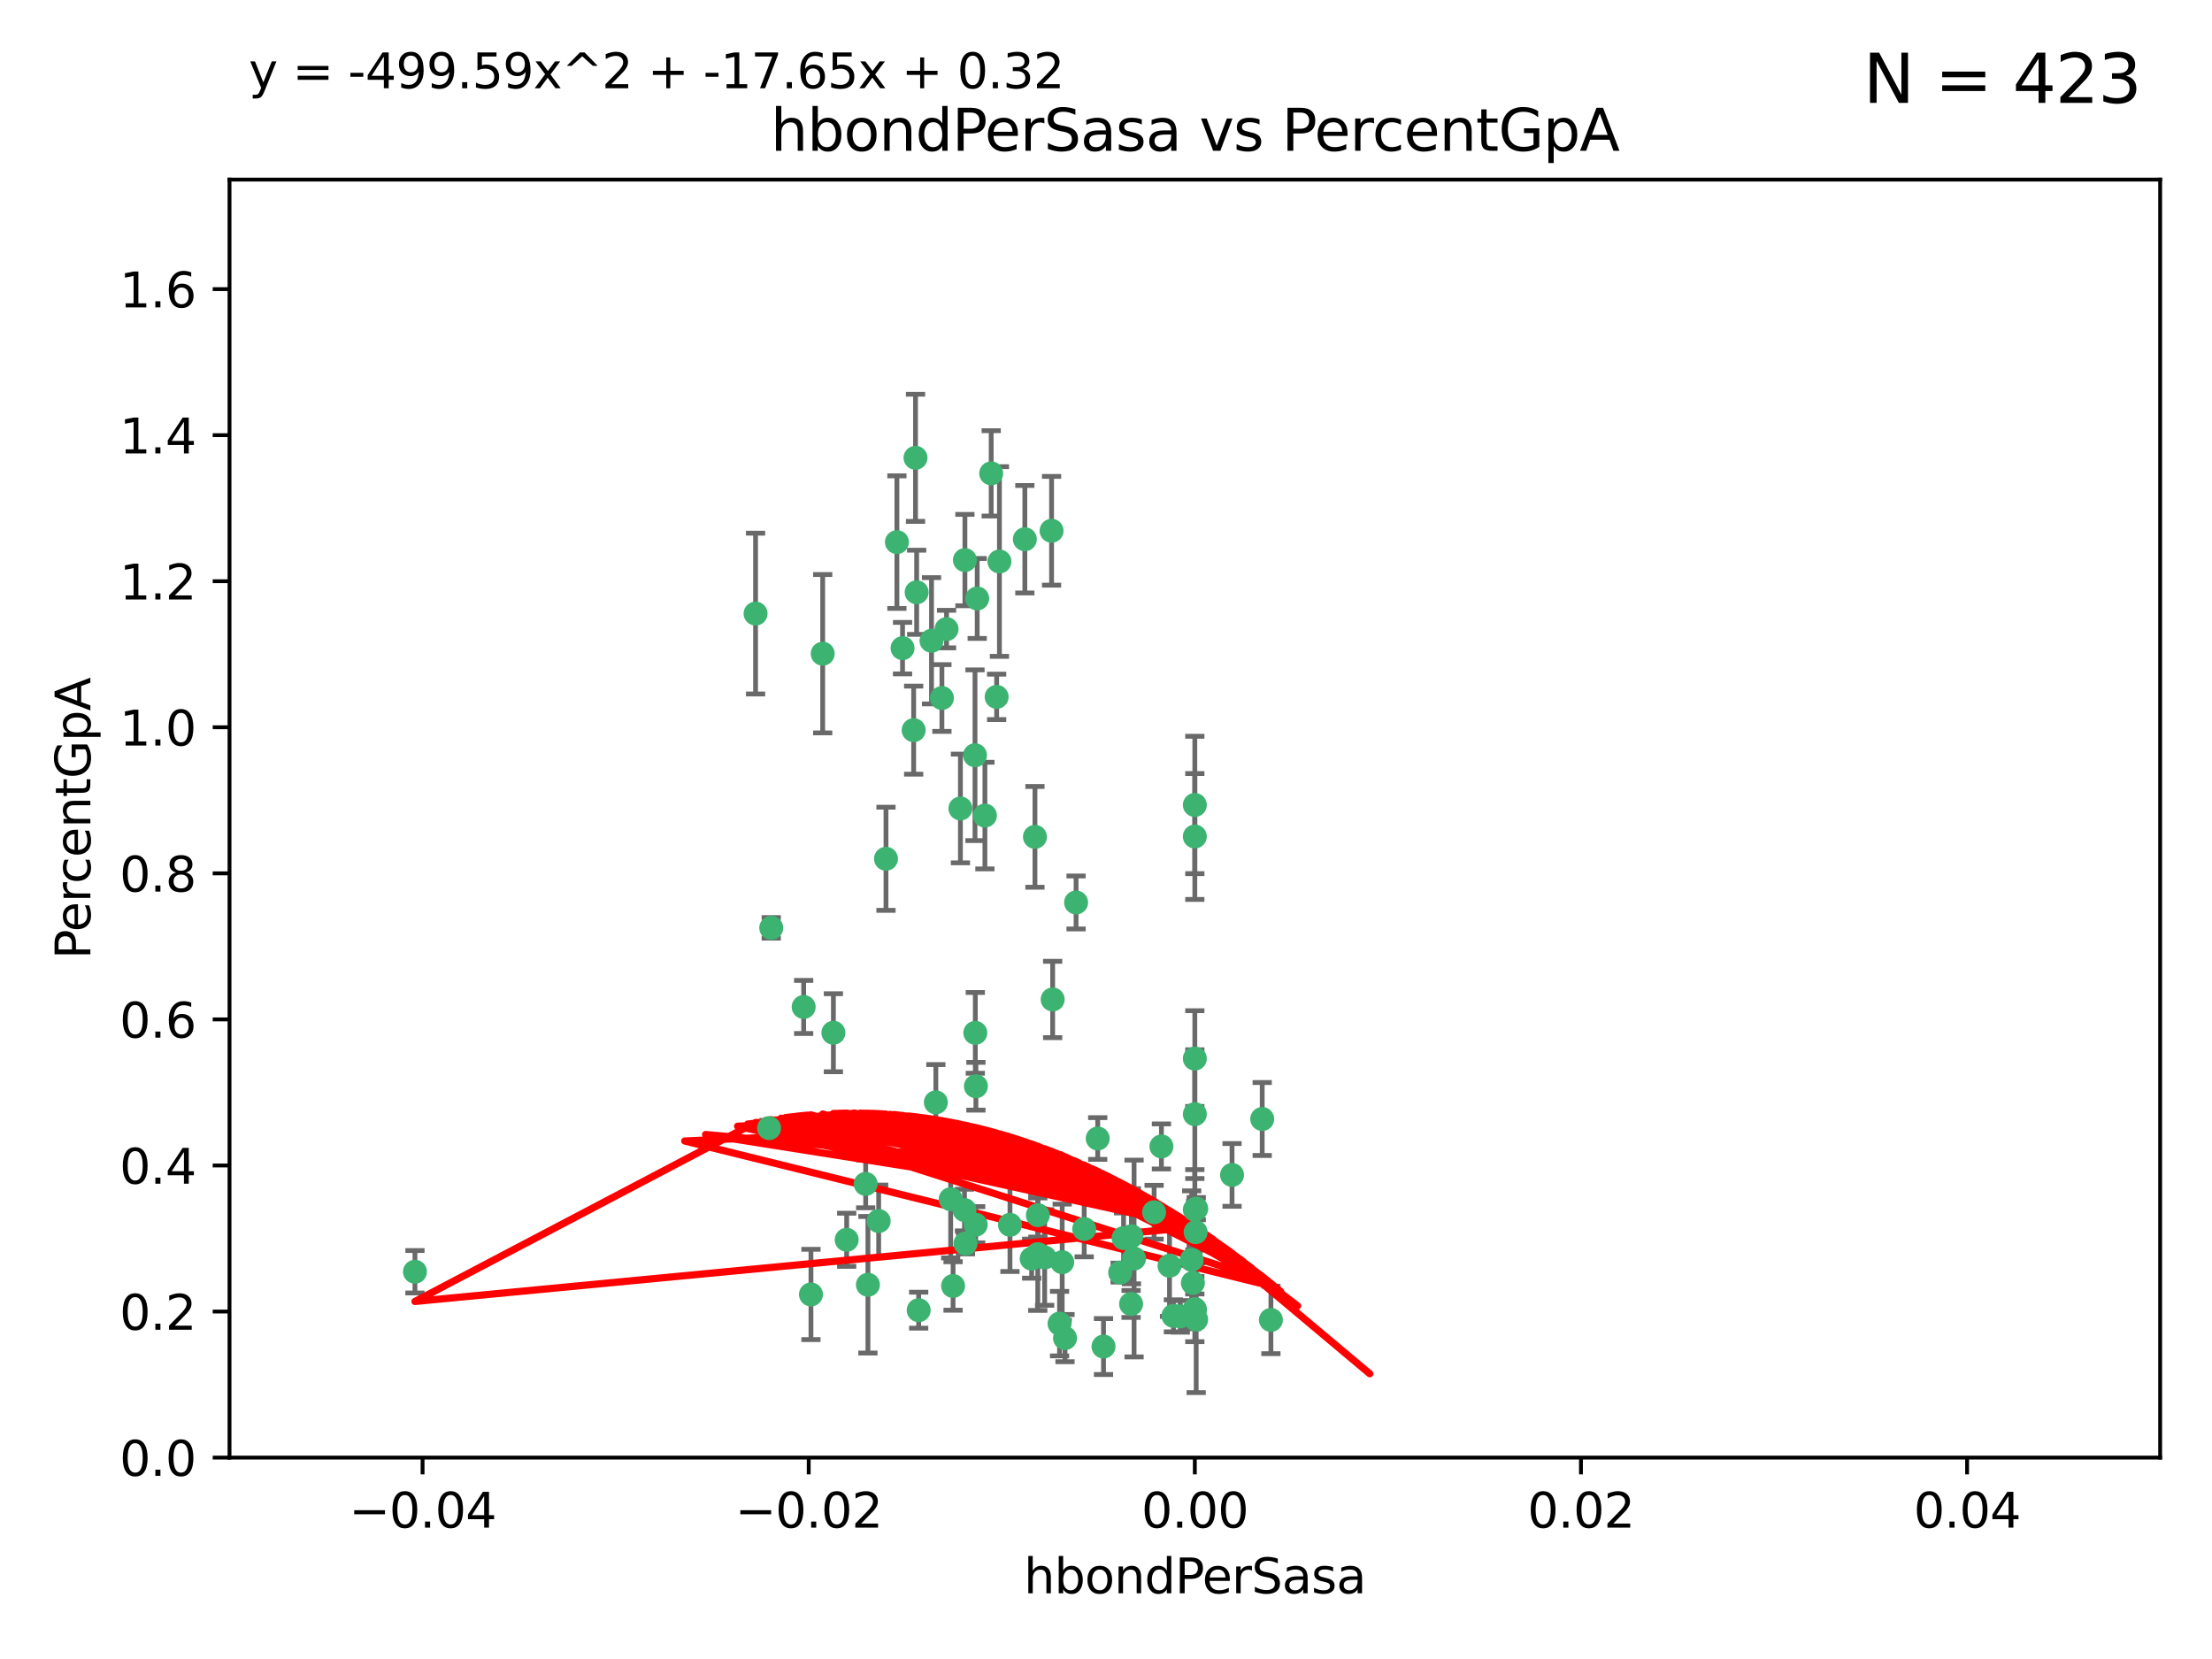 <?xml version="1.0" encoding="utf-8" standalone="no"?>
<!DOCTYPE svg PUBLIC "-//W3C//DTD SVG 1.1//EN"
  "http://www.w3.org/Graphics/SVG/1.1/DTD/svg11.dtd">
<svg xmlns:xlink="http://www.w3.org/1999/xlink" width="460.8pt" height="345.6pt" viewBox="0 0 460.8 345.6" xmlns="http://www.w3.org/2000/svg" version="1.1">
 <defs>
  <style type="text/css">*{stroke-linejoin: round; stroke-linecap: butt}</style>
 </defs>
 <g id="figure_1">
  <g id="patch_1">
   <path d="M 0 345.6 
L 460.8 345.6 
L 460.8 0 
L 0 0 
z
" style="fill: #ffffff"/>
  </g>
  <g id="axes_1">
   <g id="patch_2">
    <path d="M 47.81 303.64 
L 450 303.64 
L 450 37.411 
L 47.81 37.411 
z
" style="fill: #ffffff"/>
   </g>
   <g id="PathCollection_1">
    <defs>
     <path id="m9c111159b7" d="M 0 1.118 
C 0.297 1.118 0.581 1 0.791 0.791 
C 1 0.581 1.118 0.297 1.118 0 
C 1.118 -0.297 1 -0.581 0.791 -0.791 
C 0.581 -1 0.297 -1.118 0 -1.118 
C -0.297 -1.118 -0.581 -1 -0.791 -0.791 
C -1 -0.581 -1.118 -0.297 -1.118 0 
C -1.118 0.297 -1 0.581 -0.791 0.791 
C -0.581 1 -0.297 1.118 0 1.118 
z
" style="stroke: #3cb371"/>
    </defs>
    <g clip-path="url(#p09b846ee04)">
     <use xlink:href="#m9c111159b7" x="186.841" y="112.935" style="fill: #3cb371; stroke: #3cb371"/>
     <use xlink:href="#m9c111159b7" x="197.183" y="131.048" style="fill: #3cb371; stroke: #3cb371"/>
     <use xlink:href="#m9c111159b7" x="206.483" y="98.611" style="fill: #3cb371; stroke: #3cb371"/>
     <use xlink:href="#m9c111159b7" x="203.111" y="157.33" style="fill: #3cb371; stroke: #3cb371"/>
     <use xlink:href="#m9c111159b7" x="157.399" y="127.82" style="fill: #3cb371; stroke: #3cb371"/>
     <use xlink:href="#m9c111159b7" x="86.443" y="264.927" style="fill: #3cb371; stroke: #3cb371"/>
     <use xlink:href="#m9c111159b7" x="188.017" y="135.021" style="fill: #3cb371; stroke: #3cb371"/>
     <use xlink:href="#m9c111159b7" x="190.719" y="95.371" style="fill: #3cb371; stroke: #3cb371"/>
     <use xlink:href="#m9c111159b7" x="213.494" y="112.334" style="fill: #3cb371; stroke: #3cb371"/>
     <use xlink:href="#m9c111159b7" x="196.219" y="145.408" style="fill: #3cb371; stroke: #3cb371"/>
     <use xlink:href="#m9c111159b7" x="190.955" y="123.385" style="fill: #3cb371; stroke: #3cb371"/>
     <use xlink:href="#m9c111159b7" x="194.053" y="133.482" style="fill: #3cb371; stroke: #3cb371"/>
     <use xlink:href="#m9c111159b7" x="203.175" y="215.161" style="fill: #3cb371; stroke: #3cb371"/>
     <use xlink:href="#m9c111159b7" x="201.01" y="116.673" style="fill: #3cb371; stroke: #3cb371"/>
     <use xlink:href="#m9c111159b7" x="233.347" y="265.1" style="fill: #3cb371; stroke: #3cb371"/>
     <use xlink:href="#m9c111159b7" x="256.657" y="244.761" style="fill: #3cb371; stroke: #3cb371"/>
     <use xlink:href="#m9c111159b7" x="208.202" y="116.973" style="fill: #3cb371; stroke: #3cb371"/>
     <use xlink:href="#m9c111159b7" x="203.569" y="124.669" style="fill: #3cb371; stroke: #3cb371"/>
     <use xlink:href="#m9c111159b7" x="207.62" y="145.171" style="fill: #3cb371; stroke: #3cb371"/>
     <use xlink:href="#m9c111159b7" x="200.074" y="168.419" style="fill: #3cb371; stroke: #3cb371"/>
     <use xlink:href="#m9c111159b7" x="173.611" y="215.139" style="fill: #3cb371; stroke: #3cb371"/>
     <use xlink:href="#m9c111159b7" x="171.383" y="136.178" style="fill: #3cb371; stroke: #3cb371"/>
     <use xlink:href="#m9c111159b7" x="200.921" y="252.077" style="fill: #3cb371; stroke: #3cb371"/>
     <use xlink:href="#m9c111159b7" x="198.042" y="249.82" style="fill: #3cb371; stroke: #3cb371"/>
     <use xlink:href="#m9c111159b7" x="262.94" y="233.109" style="fill: #3cb371; stroke: #3cb371"/>
     <use xlink:href="#m9c111159b7" x="216.188" y="261.264" style="fill: #3cb371; stroke: #3cb371"/>
     <use xlink:href="#m9c111159b7" x="184.566" y="178.897" style="fill: #3cb371; stroke: #3cb371"/>
     <use xlink:href="#m9c111159b7" x="191.377" y="272.937" style="fill: #3cb371; stroke: #3cb371"/>
     <use xlink:href="#m9c111159b7" x="235.697" y="257.532" style="fill: #3cb371; stroke: #3cb371"/>
     <use xlink:href="#m9c111159b7" x="234.062" y="257.919" style="fill: #3cb371; stroke: #3cb371"/>
     <use xlink:href="#m9c111159b7" x="221.274" y="262.94" style="fill: #3cb371; stroke: #3cb371"/>
     <use xlink:href="#m9c111159b7" x="180.337" y="246.63" style="fill: #3cb371; stroke: #3cb371"/>
     <use xlink:href="#m9c111159b7" x="198.541" y="267.891" style="fill: #3cb371; stroke: #3cb371"/>
     <use xlink:href="#m9c111159b7" x="160.664" y="193.29" style="fill: #3cb371; stroke: #3cb371"/>
     <use xlink:href="#m9c111159b7" x="228.673" y="237.168" style="fill: #3cb371; stroke: #3cb371"/>
     <use xlink:href="#m9c111159b7" x="219.287" y="208.206" style="fill: #3cb371; stroke: #3cb371"/>
     <use xlink:href="#m9c111159b7" x="244.448" y="274.113" style="fill: #3cb371; stroke: #3cb371"/>
     <use xlink:href="#m9c111159b7" x="219.062" y="110.571" style="fill: #3cb371; stroke: #3cb371"/>
     <use xlink:href="#m9c111159b7" x="249.074" y="256.676" style="fill: #3cb371; stroke: #3cb371"/>
     <use xlink:href="#m9c111159b7" x="210.396" y="255.154" style="fill: #3cb371; stroke: #3cb371"/>
     <use xlink:href="#m9c111159b7" x="235.626" y="271.637" style="fill: #3cb371; stroke: #3cb371"/>
     <use xlink:href="#m9c111159b7" x="248.5" y="267.252" style="fill: #3cb371; stroke: #3cb371"/>
     <use xlink:href="#m9c111159b7" x="190.332" y="152.103" style="fill: #3cb371; stroke: #3cb371"/>
     <use xlink:href="#m9c111159b7" x="229.881" y="280.509" style="fill: #3cb371; stroke: #3cb371"/>
     <use xlink:href="#m9c111159b7" x="225.86" y="256.024" style="fill: #3cb371; stroke: #3cb371"/>
     <use xlink:href="#m9c111159b7" x="245.875" y="274.227" style="fill: #3cb371; stroke: #3cb371"/>
     <use xlink:href="#m9c111159b7" x="220.724" y="275.735" style="fill: #3cb371; stroke: #3cb371"/>
     <use xlink:href="#m9c111159b7" x="194.954" y="229.642" style="fill: #3cb371; stroke: #3cb371"/>
     <use xlink:href="#m9c111159b7" x="180.805" y="267.639" style="fill: #3cb371; stroke: #3cb371"/>
     <use xlink:href="#m9c111159b7" x="205.177" y="169.899" style="fill: #3cb371; stroke: #3cb371"/>
     <use xlink:href="#m9c111159b7" x="203.255" y="255.133" style="fill: #3cb371; stroke: #3cb371"/>
     <use xlink:href="#m9c111159b7" x="215.6" y="174.332" style="fill: #3cb371; stroke: #3cb371"/>
     <use xlink:href="#m9c111159b7" x="236.248" y="262.172" style="fill: #3cb371; stroke: #3cb371"/>
     <use xlink:href="#m9c111159b7" x="167.418" y="209.769" style="fill: #3cb371; stroke: #3cb371"/>
     <use xlink:href="#m9c111159b7" x="176.379" y="258.268" style="fill: #3cb371; stroke: #3cb371"/>
     <use xlink:href="#m9c111159b7" x="221.861" y="278.753" style="fill: #3cb371; stroke: #3cb371"/>
     <use xlink:href="#m9c111159b7" x="203.298" y="226.286" style="fill: #3cb371; stroke: #3cb371"/>
     <use xlink:href="#m9c111159b7" x="168.937" y="269.656" style="fill: #3cb371; stroke: #3cb371"/>
     <use xlink:href="#m9c111159b7" x="248.905" y="220.522" style="fill: #3cb371; stroke: #3cb371"/>
     <use xlink:href="#m9c111159b7" x="214.916" y="262.2" style="fill: #3cb371; stroke: #3cb371"/>
     <use xlink:href="#m9c111159b7" x="183.043" y="254.364" style="fill: #3cb371; stroke: #3cb371"/>
     <use xlink:href="#m9c111159b7" x="216.207" y="253.14" style="fill: #3cb371; stroke: #3cb371"/>
     <use xlink:href="#m9c111159b7" x="224.167" y="188.002" style="fill: #3cb371; stroke: #3cb371"/>
     <use xlink:href="#m9c111159b7" x="249.186" y="274.884" style="fill: #3cb371; stroke: #3cb371"/>
     <use xlink:href="#m9c111159b7" x="217.618" y="261.955" style="fill: #3cb371; stroke: #3cb371"/>
     <use xlink:href="#m9c111159b7" x="248.905" y="232.101" style="fill: #3cb371; stroke: #3cb371"/>
     <use xlink:href="#m9c111159b7" x="248.905" y="272.711" style="fill: #3cb371; stroke: #3cb371"/>
     <use xlink:href="#m9c111159b7" x="201.128" y="259.052" style="fill: #3cb371; stroke: #3cb371"/>
     <use xlink:href="#m9c111159b7" x="248.253" y="262.443" style="fill: #3cb371; stroke: #3cb371"/>
     <use xlink:href="#m9c111159b7" x="241.946" y="238.823" style="fill: #3cb371; stroke: #3cb371"/>
     <use xlink:href="#m9c111159b7" x="248.905" y="167.688" style="fill: #3cb371; stroke: #3cb371"/>
     <use xlink:href="#m9c111159b7" x="264.754" y="274.965" style="fill: #3cb371; stroke: #3cb371"/>
     <use xlink:href="#m9c111159b7" x="243.631" y="263.681" style="fill: #3cb371; stroke: #3cb371"/>
     <use xlink:href="#m9c111159b7" x="248.905" y="252.015" style="fill: #3cb371; stroke: #3cb371"/>
     <use xlink:href="#m9c111159b7" x="240.423" y="252.529" style="fill: #3cb371; stroke: #3cb371"/>
     <use xlink:href="#m9c111159b7" x="249.2" y="251.785" style="fill: #3cb371; stroke: #3cb371"/>
     <use xlink:href="#m9c111159b7" x="248.905" y="272.918" style="fill: #3cb371; stroke: #3cb371"/>
     <use xlink:href="#m9c111159b7" x="160.213" y="235.004" style="fill: #3cb371; stroke: #3cb371"/>
     <use xlink:href="#m9c111159b7" x="248.905" y="174.257" style="fill: #3cb371; stroke: #3cb371"/>
    </g>
   </g>
   <g id="matplotlib.axis_1">
    <g id="xtick_1">
     <g id="line2d_1">
      <defs>
       <path id="ma0a67f8d12" d="M 0 0 
L 0 3.5 
" style="stroke: #000000; stroke-width: 0.8"/>
      </defs>
      <g>
       <use xlink:href="#ma0a67f8d12" x="88.029" y="303.64" style="stroke: #000000; stroke-width: 0.8"/>
      </g>
     </g>
     <g id="text_1">
      <!-- −0.04 -->
      <g transform="translate(72.706 318.238)scale(0.1 -0.1)">
       <defs>
        <path id="DejaVuSans-2212" d="M 678 2272 
L 4684 2272 
L 4684 1741 
L 678 1741 
L 678 2272 
z
" transform="scale(0.016)"/>
        <path id="DejaVuSans-30" d="M 2034 4250 
Q 1547 4250 1301 3770 
Q 1056 3291 1056 2328 
Q 1056 1369 1301 889 
Q 1547 409 2034 409 
Q 2525 409 2770 889 
Q 3016 1369 3016 2328 
Q 3016 3291 2770 3770 
Q 2525 4250 2034 4250 
z
M 2034 4750 
Q 2819 4750 3233 4129 
Q 3647 3509 3647 2328 
Q 3647 1150 3233 529 
Q 2819 -91 2034 -91 
Q 1250 -91 836 529 
Q 422 1150 422 2328 
Q 422 3509 836 4129 
Q 1250 4750 2034 4750 
z
" transform="scale(0.016)"/>
        <path id="DejaVuSans-2e" d="M 684 794 
L 1344 794 
L 1344 0 
L 684 0 
L 684 794 
z
" transform="scale(0.016)"/>
        <path id="DejaVuSans-34" d="M 2419 4116 
L 825 1625 
L 2419 1625 
L 2419 4116 
z
M 2253 4666 
L 3047 4666 
L 3047 1625 
L 3713 1625 
L 3713 1100 
L 3047 1100 
L 3047 0 
L 2419 0 
L 2419 1100 
L 313 1100 
L 313 1709 
L 2253 4666 
z
" transform="scale(0.016)"/>
       </defs>
       <use xlink:href="#DejaVuSans-2212"/>
       <use xlink:href="#DejaVuSans-30" x="83.789"/>
       <use xlink:href="#DejaVuSans-2e" x="147.412"/>
       <use xlink:href="#DejaVuSans-30" x="179.199"/>
       <use xlink:href="#DejaVuSans-34" x="242.822"/>
      </g>
     </g>
    </g>
    <g id="xtick_2">
     <g id="line2d_2">
      <g>
       <use xlink:href="#ma0a67f8d12" x="168.467" y="303.64" style="stroke: #000000; stroke-width: 0.8"/>
      </g>
     </g>
     <g id="text_2">
      <!-- −0.02 -->
      <g transform="translate(153.144 318.238)scale(0.1 -0.1)">
       <defs>
        <path id="DejaVuSans-32" d="M 1228 531 
L 3431 531 
L 3431 0 
L 469 0 
L 469 531 
Q 828 903 1448 1529 
Q 2069 2156 2228 2338 
Q 2531 2678 2651 2914 
Q 2772 3150 2772 3378 
Q 2772 3750 2511 3984 
Q 2250 4219 1831 4219 
Q 1534 4219 1204 4116 
Q 875 4013 500 3803 
L 500 4441 
Q 881 4594 1212 4672 
Q 1544 4750 1819 4750 
Q 2544 4750 2975 4387 
Q 3406 4025 3406 3419 
Q 3406 3131 3298 2873 
Q 3191 2616 2906 2266 
Q 2828 2175 2409 1742 
Q 1991 1309 1228 531 
z
" transform="scale(0.016)"/>
       </defs>
       <use xlink:href="#DejaVuSans-2212"/>
       <use xlink:href="#DejaVuSans-30" x="83.789"/>
       <use xlink:href="#DejaVuSans-2e" x="147.412"/>
       <use xlink:href="#DejaVuSans-30" x="179.199"/>
       <use xlink:href="#DejaVuSans-32" x="242.822"/>
      </g>
     </g>
    </g>
    <g id="xtick_3">
     <g id="line2d_3">
      <g>
       <use xlink:href="#ma0a67f8d12" x="248.905" y="303.64" style="stroke: #000000; stroke-width: 0.8"/>
      </g>
     </g>
     <g id="text_3">
      <!-- 0.00 -->
      <g transform="translate(237.772 318.238)scale(0.1 -0.1)">
       <use xlink:href="#DejaVuSans-30"/>
       <use xlink:href="#DejaVuSans-2e" x="63.623"/>
       <use xlink:href="#DejaVuSans-30" x="95.41"/>
       <use xlink:href="#DejaVuSans-30" x="159.033"/>
      </g>
     </g>
    </g>
    <g id="xtick_4">
     <g id="line2d_4">
      <g>
       <use xlink:href="#ma0a67f8d12" x="329.343" y="303.64" style="stroke: #000000; stroke-width: 0.8"/>
      </g>
     </g>
     <g id="text_4">
      <!-- 0.02 -->
      <g transform="translate(318.21 318.238)scale(0.1 -0.1)">
       <use xlink:href="#DejaVuSans-30"/>
       <use xlink:href="#DejaVuSans-2e" x="63.623"/>
       <use xlink:href="#DejaVuSans-30" x="95.41"/>
       <use xlink:href="#DejaVuSans-32" x="159.033"/>
      </g>
     </g>
    </g>
    <g id="xtick_5">
     <g id="line2d_5">
      <g>
       <use xlink:href="#ma0a67f8d12" x="409.781" y="303.64" style="stroke: #000000; stroke-width: 0.8"/>
      </g>
     </g>
     <g id="text_5">
      <!-- 0.04 -->
      <g transform="translate(398.648 318.238)scale(0.1 -0.1)">
       <use xlink:href="#DejaVuSans-30"/>
       <use xlink:href="#DejaVuSans-2e" x="63.623"/>
       <use xlink:href="#DejaVuSans-30" x="95.41"/>
       <use xlink:href="#DejaVuSans-34" x="159.033"/>
      </g>
     </g>
    </g>
    <g id="text_6">
     <!-- hbondPerSasa -->
     <g transform="translate(213.287 331.917)scale(0.1 -0.1)">
      <defs>
       <path id="DejaVuSans-68" d="M 3513 2113 
L 3513 0 
L 2938 0 
L 2938 2094 
Q 2938 2591 2744 2837 
Q 2550 3084 2163 3084 
Q 1697 3084 1428 2787 
Q 1159 2491 1159 1978 
L 1159 0 
L 581 0 
L 581 4863 
L 1159 4863 
L 1159 2956 
Q 1366 3272 1645 3428 
Q 1925 3584 2291 3584 
Q 2894 3584 3203 3211 
Q 3513 2838 3513 2113 
z
" transform="scale(0.016)"/>
       <path id="DejaVuSans-62" d="M 3116 1747 
Q 3116 2381 2855 2742 
Q 2594 3103 2138 3103 
Q 1681 3103 1420 2742 
Q 1159 2381 1159 1747 
Q 1159 1113 1420 752 
Q 1681 391 2138 391 
Q 2594 391 2855 752 
Q 3116 1113 3116 1747 
z
M 1159 2969 
Q 1341 3281 1617 3432 
Q 1894 3584 2278 3584 
Q 2916 3584 3314 3078 
Q 3713 2572 3713 1747 
Q 3713 922 3314 415 
Q 2916 -91 2278 -91 
Q 1894 -91 1617 61 
Q 1341 213 1159 525 
L 1159 0 
L 581 0 
L 581 4863 
L 1159 4863 
L 1159 2969 
z
" transform="scale(0.016)"/>
       <path id="DejaVuSans-6f" d="M 1959 3097 
Q 1497 3097 1228 2736 
Q 959 2375 959 1747 
Q 959 1119 1226 758 
Q 1494 397 1959 397 
Q 2419 397 2687 759 
Q 2956 1122 2956 1747 
Q 2956 2369 2687 2733 
Q 2419 3097 1959 3097 
z
M 1959 3584 
Q 2709 3584 3137 3096 
Q 3566 2609 3566 1747 
Q 3566 888 3137 398 
Q 2709 -91 1959 -91 
Q 1206 -91 779 398 
Q 353 888 353 1747 
Q 353 2609 779 3096 
Q 1206 3584 1959 3584 
z
" transform="scale(0.016)"/>
       <path id="DejaVuSans-6e" d="M 3513 2113 
L 3513 0 
L 2938 0 
L 2938 2094 
Q 2938 2591 2744 2837 
Q 2550 3084 2163 3084 
Q 1697 3084 1428 2787 
Q 1159 2491 1159 1978 
L 1159 0 
L 581 0 
L 581 3500 
L 1159 3500 
L 1159 2956 
Q 1366 3272 1645 3428 
Q 1925 3584 2291 3584 
Q 2894 3584 3203 3211 
Q 3513 2838 3513 2113 
z
" transform="scale(0.016)"/>
       <path id="DejaVuSans-64" d="M 2906 2969 
L 2906 4863 
L 3481 4863 
L 3481 0 
L 2906 0 
L 2906 525 
Q 2725 213 2448 61 
Q 2172 -91 1784 -91 
Q 1150 -91 751 415 
Q 353 922 353 1747 
Q 353 2572 751 3078 
Q 1150 3584 1784 3584 
Q 2172 3584 2448 3432 
Q 2725 3281 2906 2969 
z
M 947 1747 
Q 947 1113 1208 752 
Q 1469 391 1925 391 
Q 2381 391 2643 752 
Q 2906 1113 2906 1747 
Q 2906 2381 2643 2742 
Q 2381 3103 1925 3103 
Q 1469 3103 1208 2742 
Q 947 2381 947 1747 
z
" transform="scale(0.016)"/>
       <path id="DejaVuSans-50" d="M 1259 4147 
L 1259 2394 
L 2053 2394 
Q 2494 2394 2734 2622 
Q 2975 2850 2975 3272 
Q 2975 3691 2734 3919 
Q 2494 4147 2053 4147 
L 1259 4147 
z
M 628 4666 
L 2053 4666 
Q 2838 4666 3239 4311 
Q 3641 3956 3641 3272 
Q 3641 2581 3239 2228 
Q 2838 1875 2053 1875 
L 1259 1875 
L 1259 0 
L 628 0 
L 628 4666 
z
" transform="scale(0.016)"/>
       <path id="DejaVuSans-65" d="M 3597 1894 
L 3597 1613 
L 953 1613 
Q 991 1019 1311 708 
Q 1631 397 2203 397 
Q 2534 397 2845 478 
Q 3156 559 3463 722 
L 3463 178 
Q 3153 47 2828 -22 
Q 2503 -91 2169 -91 
Q 1331 -91 842 396 
Q 353 884 353 1716 
Q 353 2575 817 3079 
Q 1281 3584 2069 3584 
Q 2775 3584 3186 3129 
Q 3597 2675 3597 1894 
z
M 3022 2063 
Q 3016 2534 2758 2815 
Q 2500 3097 2075 3097 
Q 1594 3097 1305 2825 
Q 1016 2553 972 2059 
L 3022 2063 
z
" transform="scale(0.016)"/>
       <path id="DejaVuSans-72" d="M 2631 2963 
Q 2534 3019 2420 3045 
Q 2306 3072 2169 3072 
Q 1681 3072 1420 2755 
Q 1159 2438 1159 1844 
L 1159 0 
L 581 0 
L 581 3500 
L 1159 3500 
L 1159 2956 
Q 1341 3275 1631 3429 
Q 1922 3584 2338 3584 
Q 2397 3584 2469 3576 
Q 2541 3569 2628 3553 
L 2631 2963 
z
" transform="scale(0.016)"/>
       <path id="DejaVuSans-53" d="M 3425 4513 
L 3425 3897 
Q 3066 4069 2747 4153 
Q 2428 4238 2131 4238 
Q 1616 4238 1336 4038 
Q 1056 3838 1056 3469 
Q 1056 3159 1242 3001 
Q 1428 2844 1947 2747 
L 2328 2669 
Q 3034 2534 3370 2195 
Q 3706 1856 3706 1288 
Q 3706 609 3251 259 
Q 2797 -91 1919 -91 
Q 1588 -91 1214 -16 
Q 841 59 441 206 
L 441 856 
Q 825 641 1194 531 
Q 1563 422 1919 422 
Q 2459 422 2753 634 
Q 3047 847 3047 1241 
Q 3047 1584 2836 1778 
Q 2625 1972 2144 2069 
L 1759 2144 
Q 1053 2284 737 2584 
Q 422 2884 422 3419 
Q 422 4038 858 4394 
Q 1294 4750 2059 4750 
Q 2388 4750 2728 4690 
Q 3069 4631 3425 4513 
z
" transform="scale(0.016)"/>
       <path id="DejaVuSans-61" d="M 2194 1759 
Q 1497 1759 1228 1600 
Q 959 1441 959 1056 
Q 959 750 1161 570 
Q 1363 391 1709 391 
Q 2188 391 2477 730 
Q 2766 1069 2766 1631 
L 2766 1759 
L 2194 1759 
z
M 3341 1997 
L 3341 0 
L 2766 0 
L 2766 531 
Q 2569 213 2275 61 
Q 1981 -91 1556 -91 
Q 1019 -91 701 211 
Q 384 513 384 1019 
Q 384 1609 779 1909 
Q 1175 2209 1959 2209 
L 2766 2209 
L 2766 2266 
Q 2766 2663 2505 2880 
Q 2244 3097 1772 3097 
Q 1472 3097 1187 3025 
Q 903 2953 641 2809 
L 641 3341 
Q 956 3463 1253 3523 
Q 1550 3584 1831 3584 
Q 2591 3584 2966 3190 
Q 3341 2797 3341 1997 
z
" transform="scale(0.016)"/>
       <path id="DejaVuSans-73" d="M 2834 3397 
L 2834 2853 
Q 2591 2978 2328 3040 
Q 2066 3103 1784 3103 
Q 1356 3103 1142 2972 
Q 928 2841 928 2578 
Q 928 2378 1081 2264 
Q 1234 2150 1697 2047 
L 1894 2003 
Q 2506 1872 2764 1633 
Q 3022 1394 3022 966 
Q 3022 478 2636 193 
Q 2250 -91 1575 -91 
Q 1294 -91 989 -36 
Q 684 19 347 128 
L 347 722 
Q 666 556 975 473 
Q 1284 391 1588 391 
Q 1994 391 2212 530 
Q 2431 669 2431 922 
Q 2431 1156 2273 1281 
Q 2116 1406 1581 1522 
L 1381 1569 
Q 847 1681 609 1914 
Q 372 2147 372 2553 
Q 372 3047 722 3315 
Q 1072 3584 1716 3584 
Q 2034 3584 2315 3537 
Q 2597 3491 2834 3397 
z
" transform="scale(0.016)"/>
      </defs>
      <use xlink:href="#DejaVuSans-68"/>
      <use xlink:href="#DejaVuSans-62" x="63.379"/>
      <use xlink:href="#DejaVuSans-6f" x="126.855"/>
      <use xlink:href="#DejaVuSans-6e" x="188.037"/>
      <use xlink:href="#DejaVuSans-64" x="251.416"/>
      <use xlink:href="#DejaVuSans-50" x="314.893"/>
      <use xlink:href="#DejaVuSans-65" x="371.57"/>
      <use xlink:href="#DejaVuSans-72" x="433.094"/>
      <use xlink:href="#DejaVuSans-53" x="474.207"/>
      <use xlink:href="#DejaVuSans-61" x="537.684"/>
      <use xlink:href="#DejaVuSans-73" x="598.963"/>
      <use xlink:href="#DejaVuSans-61" x="651.062"/>
     </g>
    </g>
   </g>
   <g id="matplotlib.axis_2">
    <g id="ytick_1">
     <g id="line2d_6">
      <defs>
       <path id="m69f71123dc" d="M 0 0 
L -3.5 0 
" style="stroke: #000000; stroke-width: 0.8"/>
      </defs>
      <g>
       <use xlink:href="#m69f71123dc" x="47.81" y="303.64" style="stroke: #000000; stroke-width: 0.8"/>
      </g>
     </g>
     <g id="text_7">
      <!-- 0.0 -->
      <g transform="translate(24.907 307.439)scale(0.1 -0.1)">
       <use xlink:href="#DejaVuSans-30"/>
       <use xlink:href="#DejaVuSans-2e" x="63.623"/>
       <use xlink:href="#DejaVuSans-30" x="95.41"/>
      </g>
     </g>
    </g>
    <g id="ytick_2">
     <g id="line2d_7">
      <g>
       <use xlink:href="#m69f71123dc" x="47.81" y="273.214" style="stroke: #000000; stroke-width: 0.8"/>
      </g>
     </g>
     <g id="text_8">
      <!-- 0.2 -->
      <g transform="translate(24.907 277.013)scale(0.1 -0.1)">
       <use xlink:href="#DejaVuSans-30"/>
       <use xlink:href="#DejaVuSans-2e" x="63.623"/>
       <use xlink:href="#DejaVuSans-32" x="95.41"/>
      </g>
     </g>
    </g>
    <g id="ytick_3">
     <g id="line2d_8">
      <g>
       <use xlink:href="#m69f71123dc" x="47.81" y="242.788" style="stroke: #000000; stroke-width: 0.8"/>
      </g>
     </g>
     <g id="text_9">
      <!-- 0.4 -->
      <g transform="translate(24.907 246.587)scale(0.1 -0.1)">
       <use xlink:href="#DejaVuSans-30"/>
       <use xlink:href="#DejaVuSans-2e" x="63.623"/>
       <use xlink:href="#DejaVuSans-34" x="95.41"/>
      </g>
     </g>
    </g>
    <g id="ytick_4">
     <g id="line2d_9">
      <g>
       <use xlink:href="#m69f71123dc" x="47.81" y="212.362" style="stroke: #000000; stroke-width: 0.8"/>
      </g>
     </g>
     <g id="text_10">
      <!-- 0.6 -->
      <g transform="translate(24.907 216.161)scale(0.1 -0.1)">
       <defs>
        <path id="DejaVuSans-36" d="M 2113 2584 
Q 1688 2584 1439 2293 
Q 1191 2003 1191 1497 
Q 1191 994 1439 701 
Q 1688 409 2113 409 
Q 2538 409 2786 701 
Q 3034 994 3034 1497 
Q 3034 2003 2786 2293 
Q 2538 2584 2113 2584 
z
M 3366 4563 
L 3366 3988 
Q 3128 4100 2886 4159 
Q 2644 4219 2406 4219 
Q 1781 4219 1451 3797 
Q 1122 3375 1075 2522 
Q 1259 2794 1537 2939 
Q 1816 3084 2150 3084 
Q 2853 3084 3261 2657 
Q 3669 2231 3669 1497 
Q 3669 778 3244 343 
Q 2819 -91 2113 -91 
Q 1303 -91 875 529 
Q 447 1150 447 2328 
Q 447 3434 972 4092 
Q 1497 4750 2381 4750 
Q 2619 4750 2861 4703 
Q 3103 4656 3366 4563 
z
" transform="scale(0.016)"/>
       </defs>
       <use xlink:href="#DejaVuSans-30"/>
       <use xlink:href="#DejaVuSans-2e" x="63.623"/>
       <use xlink:href="#DejaVuSans-36" x="95.41"/>
      </g>
     </g>
    </g>
    <g id="ytick_5">
     <g id="line2d_10">
      <g>
       <use xlink:href="#m69f71123dc" x="47.81" y="181.935" style="stroke: #000000; stroke-width: 0.8"/>
      </g>
     </g>
     <g id="text_11">
      <!-- 0.8 -->
      <g transform="translate(24.907 185.735)scale(0.1 -0.1)">
       <defs>
        <path id="DejaVuSans-38" d="M 2034 2216 
Q 1584 2216 1326 1975 
Q 1069 1734 1069 1313 
Q 1069 891 1326 650 
Q 1584 409 2034 409 
Q 2484 409 2743 651 
Q 3003 894 3003 1313 
Q 3003 1734 2745 1975 
Q 2488 2216 2034 2216 
z
M 1403 2484 
Q 997 2584 770 2862 
Q 544 3141 544 3541 
Q 544 4100 942 4425 
Q 1341 4750 2034 4750 
Q 2731 4750 3128 4425 
Q 3525 4100 3525 3541 
Q 3525 3141 3298 2862 
Q 3072 2584 2669 2484 
Q 3125 2378 3379 2068 
Q 3634 1759 3634 1313 
Q 3634 634 3220 271 
Q 2806 -91 2034 -91 
Q 1263 -91 848 271 
Q 434 634 434 1313 
Q 434 1759 690 2068 
Q 947 2378 1403 2484 
z
M 1172 3481 
Q 1172 3119 1398 2916 
Q 1625 2713 2034 2713 
Q 2441 2713 2670 2916 
Q 2900 3119 2900 3481 
Q 2900 3844 2670 4047 
Q 2441 4250 2034 4250 
Q 1625 4250 1398 4047 
Q 1172 3844 1172 3481 
z
" transform="scale(0.016)"/>
       </defs>
       <use xlink:href="#DejaVuSans-30"/>
       <use xlink:href="#DejaVuSans-2e" x="63.623"/>
       <use xlink:href="#DejaVuSans-38" x="95.41"/>
      </g>
     </g>
    </g>
    <g id="ytick_6">
     <g id="line2d_11">
      <g>
       <use xlink:href="#m69f71123dc" x="47.81" y="151.509" style="stroke: #000000; stroke-width: 0.8"/>
      </g>
     </g>
     <g id="text_12">
      <!-- 1.0 -->
      <g transform="translate(24.907 155.308)scale(0.1 -0.1)">
       <defs>
        <path id="DejaVuSans-31" d="M 794 531 
L 1825 531 
L 1825 4091 
L 703 3866 
L 703 4441 
L 1819 4666 
L 2450 4666 
L 2450 531 
L 3481 531 
L 3481 0 
L 794 0 
L 794 531 
z
" transform="scale(0.016)"/>
       </defs>
       <use xlink:href="#DejaVuSans-31"/>
       <use xlink:href="#DejaVuSans-2e" x="63.623"/>
       <use xlink:href="#DejaVuSans-30" x="95.41"/>
      </g>
     </g>
    </g>
    <g id="ytick_7">
     <g id="line2d_12">
      <g>
       <use xlink:href="#m69f71123dc" x="47.81" y="121.083" style="stroke: #000000; stroke-width: 0.8"/>
      </g>
     </g>
     <g id="text_13">
      <!-- 1.2 -->
      <g transform="translate(24.907 124.882)scale(0.1 -0.1)">
       <use xlink:href="#DejaVuSans-31"/>
       <use xlink:href="#DejaVuSans-2e" x="63.623"/>
       <use xlink:href="#DejaVuSans-32" x="95.41"/>
      </g>
     </g>
    </g>
    <g id="ytick_8">
     <g id="line2d_13">
      <g>
       <use xlink:href="#m69f71123dc" x="47.81" y="90.657" style="stroke: #000000; stroke-width: 0.8"/>
      </g>
     </g>
     <g id="text_14">
      <!-- 1.4 -->
      <g transform="translate(24.907 94.456)scale(0.1 -0.1)">
       <use xlink:href="#DejaVuSans-31"/>
       <use xlink:href="#DejaVuSans-2e" x="63.623"/>
       <use xlink:href="#DejaVuSans-34" x="95.41"/>
      </g>
     </g>
    </g>
    <g id="ytick_9">
     <g id="line2d_14">
      <g>
       <use xlink:href="#m69f71123dc" x="47.81" y="60.231" style="stroke: #000000; stroke-width: 0.8"/>
      </g>
     </g>
     <g id="text_15">
      <!-- 1.6 -->
      <g transform="translate(24.907 64.03)scale(0.1 -0.1)">
       <use xlink:href="#DejaVuSans-31"/>
       <use xlink:href="#DejaVuSans-2e" x="63.623"/>
       <use xlink:href="#DejaVuSans-36" x="95.41"/>
      </g>
     </g>
    </g>
    <g id="text_16">
     <!-- PercentGpA -->
     <g transform="translate(18.827 199.802)rotate(-90)scale(0.1 -0.1)">
      <defs>
       <path id="DejaVuSans-63" d="M 3122 3366 
L 3122 2828 
Q 2878 2963 2633 3030 
Q 2388 3097 2138 3097 
Q 1578 3097 1268 2742 
Q 959 2388 959 1747 
Q 959 1106 1268 751 
Q 1578 397 2138 397 
Q 2388 397 2633 464 
Q 2878 531 3122 666 
L 3122 134 
Q 2881 22 2623 -34 
Q 2366 -91 2075 -91 
Q 1284 -91 818 406 
Q 353 903 353 1747 
Q 353 2603 823 3093 
Q 1294 3584 2113 3584 
Q 2378 3584 2631 3529 
Q 2884 3475 3122 3366 
z
" transform="scale(0.016)"/>
       <path id="DejaVuSans-74" d="M 1172 4494 
L 1172 3500 
L 2356 3500 
L 2356 3053 
L 1172 3053 
L 1172 1153 
Q 1172 725 1289 603 
Q 1406 481 1766 481 
L 2356 481 
L 2356 0 
L 1766 0 
Q 1100 0 847 248 
Q 594 497 594 1153 
L 594 3053 
L 172 3053 
L 172 3500 
L 594 3500 
L 594 4494 
L 1172 4494 
z
" transform="scale(0.016)"/>
       <path id="DejaVuSans-47" d="M 3809 666 
L 3809 1919 
L 2778 1919 
L 2778 2438 
L 4434 2438 
L 4434 434 
Q 4069 175 3628 42 
Q 3188 -91 2688 -91 
Q 1594 -91 976 548 
Q 359 1188 359 2328 
Q 359 3472 976 4111 
Q 1594 4750 2688 4750 
Q 3144 4750 3555 4637 
Q 3966 4525 4313 4306 
L 4313 3634 
Q 3963 3931 3569 4081 
Q 3175 4231 2741 4231 
Q 1884 4231 1454 3753 
Q 1025 3275 1025 2328 
Q 1025 1384 1454 906 
Q 1884 428 2741 428 
Q 3075 428 3337 486 
Q 3600 544 3809 666 
z
" transform="scale(0.016)"/>
       <path id="DejaVuSans-70" d="M 1159 525 
L 1159 -1331 
L 581 -1331 
L 581 3500 
L 1159 3500 
L 1159 2969 
Q 1341 3281 1617 3432 
Q 1894 3584 2278 3584 
Q 2916 3584 3314 3078 
Q 3713 2572 3713 1747 
Q 3713 922 3314 415 
Q 2916 -91 2278 -91 
Q 1894 -91 1617 61 
Q 1341 213 1159 525 
z
M 3116 1747 
Q 3116 2381 2855 2742 
Q 2594 3103 2138 3103 
Q 1681 3103 1420 2742 
Q 1159 2381 1159 1747 
Q 1159 1113 1420 752 
Q 1681 391 2138 391 
Q 2594 391 2855 752 
Q 3116 1113 3116 1747 
z
" transform="scale(0.016)"/>
       <path id="DejaVuSans-41" d="M 2188 4044 
L 1331 1722 
L 3047 1722 
L 2188 4044 
z
M 1831 4666 
L 2547 4666 
L 4325 0 
L 3669 0 
L 3244 1197 
L 1141 1197 
L 716 0 
L 50 0 
L 1831 4666 
z
" transform="scale(0.016)"/>
      </defs>
      <use xlink:href="#DejaVuSans-50"/>
      <use xlink:href="#DejaVuSans-65" x="56.678"/>
      <use xlink:href="#DejaVuSans-72" x="118.201"/>
      <use xlink:href="#DejaVuSans-63" x="157.064"/>
      <use xlink:href="#DejaVuSans-65" x="212.045"/>
      <use xlink:href="#DejaVuSans-6e" x="273.568"/>
      <use xlink:href="#DejaVuSans-74" x="336.947"/>
      <use xlink:href="#DejaVuSans-47" x="376.156"/>
      <use xlink:href="#DejaVuSans-70" x="453.646"/>
      <use xlink:href="#DejaVuSans-41" x="517.123"/>
     </g>
    </g>
   </g>
   <g id="LineCollection_1">
    <path d="M 186.841 126.742 
L 186.841 99.128 
" clip-path="url(#p09b846ee04)" style="fill: none; stroke: #696969"/>
    <path d="M 197.183 134.958 
L 197.183 127.138 
" clip-path="url(#p09b846ee04)" style="fill: none; stroke: #696969"/>
    <path d="M 206.483 107.5 
L 206.483 89.723 
" clip-path="url(#p09b846ee04)" style="fill: none; stroke: #696969"/>
    <path d="M 203.111 175.107 
L 203.111 139.552 
" clip-path="url(#p09b846ee04)" style="fill: none; stroke: #696969"/>
    <path d="M 157.399 144.568 
L 157.399 111.073 
" clip-path="url(#p09b846ee04)" style="fill: none; stroke: #696969"/>
    <path d="M 86.443 269.346 
L 86.443 260.509 
" clip-path="url(#p09b846ee04)" style="fill: none; stroke: #696969"/>
    <path d="M 188.017 140.382 
L 188.017 129.659 
" clip-path="url(#p09b846ee04)" style="fill: none; stroke: #696969"/>
    <path d="M 190.719 108.615 
L 190.719 82.127 
" clip-path="url(#p09b846ee04)" style="fill: none; stroke: #696969"/>
    <path d="M 213.494 123.529 
L 213.494 101.139 
" clip-path="url(#p09b846ee04)" style="fill: none; stroke: #696969"/>
    <path d="M 196.219 152.361 
L 196.219 138.456 
" clip-path="url(#p09b846ee04)" style="fill: none; stroke: #696969"/>
    <path d="M 190.955 132.151 
L 190.955 114.62 
" clip-path="url(#p09b846ee04)" style="fill: none; stroke: #696969"/>
    <path d="M 194.053 146.637 
L 194.053 120.327 
" clip-path="url(#p09b846ee04)" style="fill: none; stroke: #696969"/>
    <path d="M 203.175 223.572 
L 203.175 206.751 
" clip-path="url(#p09b846ee04)" style="fill: none; stroke: #696969"/>
    <path d="M 201.01 126.191 
L 201.01 107.154 
" clip-path="url(#p09b846ee04)" style="fill: none; stroke: #696969"/>
    <path d="M 233.347 267.073 
L 233.347 263.128 
" clip-path="url(#p09b846ee04)" style="fill: none; stroke: #696969"/>
    <path d="M 256.657 251.297 
L 256.657 238.225 
" clip-path="url(#p09b846ee04)" style="fill: none; stroke: #696969"/>
    <path d="M 208.202 136.73 
L 208.202 97.216 
" clip-path="url(#p09b846ee04)" style="fill: none; stroke: #696969"/>
    <path d="M 203.569 132.997 
L 203.569 116.341 
" clip-path="url(#p09b846ee04)" style="fill: none; stroke: #696969"/>
    <path d="M 207.62 149.901 
L 207.62 140.441 
" clip-path="url(#p09b846ee04)" style="fill: none; stroke: #696969"/>
    <path d="M 200.074 179.743 
L 200.074 157.094 
" clip-path="url(#p09b846ee04)" style="fill: none; stroke: #696969"/>
    <path d="M 173.611 223.268 
L 173.611 207.01 
" clip-path="url(#p09b846ee04)" style="fill: none; stroke: #696969"/>
    <path d="M 171.383 152.672 
L 171.383 119.684 
" clip-path="url(#p09b846ee04)" style="fill: none; stroke: #696969"/>
    <path d="M 200.921 256.413 
L 200.921 247.741 
" clip-path="url(#p09b846ee04)" style="fill: none; stroke: #696969"/>
    <path d="M 198.042 262.044 
L 198.042 237.595 
" clip-path="url(#p09b846ee04)" style="fill: none; stroke: #696969"/>
    <path d="M 262.94 240.71 
L 262.94 225.508 
" clip-path="url(#p09b846ee04)" style="fill: none; stroke: #696969"/>
    <path d="M 216.188 272.983 
L 216.188 249.544 
" clip-path="url(#p09b846ee04)" style="fill: none; stroke: #696969"/>
    <path d="M 184.566 189.642 
L 184.566 168.152 
" clip-path="url(#p09b846ee04)" style="fill: none; stroke: #696969"/>
    <path d="M 191.377 276.685 
L 191.377 269.189 
" clip-path="url(#p09b846ee04)" style="fill: none; stroke: #696969"/>
    <path d="M 235.697 267.446 
L 235.697 247.618 
" clip-path="url(#p09b846ee04)" style="fill: none; stroke: #696969"/>
    <path d="M 234.062 263.155 
L 234.062 252.684 
" clip-path="url(#p09b846ee04)" style="fill: none; stroke: #696969"/>
    <path d="M 221.274 275.039 
L 221.274 250.841 
" clip-path="url(#p09b846ee04)" style="fill: none; stroke: #696969"/>
    <path d="M 180.337 251.607 
L 180.337 241.653 
" clip-path="url(#p09b846ee04)" style="fill: none; stroke: #696969"/>
    <path d="M 198.541 272.942 
L 198.541 262.839 
" clip-path="url(#p09b846ee04)" style="fill: none; stroke: #696969"/>
    <path d="M 160.664 195.434 
L 160.664 191.146 
" clip-path="url(#p09b846ee04)" style="fill: none; stroke: #696969"/>
    <path d="M 228.673 241.512 
L 228.673 232.824 
" clip-path="url(#p09b846ee04)" style="fill: none; stroke: #696969"/>
    <path d="M 219.287 216.157 
L 219.287 200.256 
" clip-path="url(#p09b846ee04)" style="fill: none; stroke: #696969"/>
    <path d="M 244.448 277.453 
L 244.448 270.772 
" clip-path="url(#p09b846ee04)" style="fill: none; stroke: #696969"/>
    <path d="M 219.062 121.897 
L 219.062 99.245 
" clip-path="url(#p09b846ee04)" style="fill: none; stroke: #696969"/>
    <path d="M 249.074 263.084 
L 249.074 250.268 
" clip-path="url(#p09b846ee04)" style="fill: none; stroke: #696969"/>
    <path d="M 210.396 264.872 
L 210.396 245.435 
" clip-path="url(#p09b846ee04)" style="fill: none; stroke: #696969"/>
    <path d="M 235.626 274.448 
L 235.626 268.825 
" clip-path="url(#p09b846ee04)" style="fill: none; stroke: #696969"/>
    <path d="M 248.5 273.263 
L 248.5 261.242 
" clip-path="url(#p09b846ee04)" style="fill: none; stroke: #696969"/>
    <path d="M 190.332 161.277 
L 190.332 142.929 
" clip-path="url(#p09b846ee04)" style="fill: none; stroke: #696969"/>
    <path d="M 229.881 286.333 
L 229.881 274.685 
" clip-path="url(#p09b846ee04)" style="fill: none; stroke: #696969"/>
    <path d="M 225.86 261.819 
L 225.86 250.229 
" clip-path="url(#p09b846ee04)" style="fill: none; stroke: #696969"/>
    <path d="M 245.875 277.522 
L 245.875 270.932 
" clip-path="url(#p09b846ee04)" style="fill: none; stroke: #696969"/>
    <path d="M 220.724 282.455 
L 220.724 269.016 
" clip-path="url(#p09b846ee04)" style="fill: none; stroke: #696969"/>
    <path d="M 194.954 237.513 
L 194.954 221.772 
" clip-path="url(#p09b846ee04)" style="fill: none; stroke: #696969"/>
    <path d="M 180.805 281.862 
L 180.805 253.417 
" clip-path="url(#p09b846ee04)" style="fill: none; stroke: #696969"/>
    <path d="M 205.177 181.006 
L 205.177 158.792 
" clip-path="url(#p09b846ee04)" style="fill: none; stroke: #696969"/>
    <path d="M 203.255 258.904 
L 203.255 251.363 
" clip-path="url(#p09b846ee04)" style="fill: none; stroke: #696969"/>
    <path d="M 215.6 184.828 
L 215.6 163.836 
" clip-path="url(#p09b846ee04)" style="fill: none; stroke: #696969"/>
    <path d="M 236.248 282.671 
L 236.248 241.673 
" clip-path="url(#p09b846ee04)" style="fill: none; stroke: #696969"/>
    <path d="M 167.418 215.299 
L 167.418 204.239 
" clip-path="url(#p09b846ee04)" style="fill: none; stroke: #696969"/>
    <path d="M 176.379 263.8 
L 176.379 252.735 
" clip-path="url(#p09b846ee04)" style="fill: none; stroke: #696969"/>
    <path d="M 221.861 283.668 
L 221.861 273.838 
" clip-path="url(#p09b846ee04)" style="fill: none; stroke: #696969"/>
    <path d="M 203.298 231.261 
L 203.298 221.311 
" clip-path="url(#p09b846ee04)" style="fill: none; stroke: #696969"/>
    <path d="M 168.937 279.061 
L 168.937 260.25 
" clip-path="url(#p09b846ee04)" style="fill: none; stroke: #696969"/>
    <path d="M 248.905 230.498 
L 248.905 210.546 
" clip-path="url(#p09b846ee04)" style="fill: none; stroke: #696969"/>
    <path d="M 214.916 266.267 
L 214.916 258.133 
" clip-path="url(#p09b846ee04)" style="fill: none; stroke: #696969"/>
    <path d="M 183.043 261.855 
L 183.043 246.872 
" clip-path="url(#p09b846ee04)" style="fill: none; stroke: #696969"/>
    <path d="M 216.207 257.694 
L 216.207 248.585 
" clip-path="url(#p09b846ee04)" style="fill: none; stroke: #696969"/>
    <path d="M 224.167 193.517 
L 224.167 182.486 
" clip-path="url(#p09b846ee04)" style="fill: none; stroke: #696969"/>
    <path d="M 249.186 290.105 
L 249.186 259.662 
" clip-path="url(#p09b846ee04)" style="fill: none; stroke: #696969"/>
    <path d="M 217.618 271.913 
L 217.618 251.998 
" clip-path="url(#p09b846ee04)" style="fill: none; stroke: #696969"/>
    <path d="M 248.905 245.512 
L 248.905 218.691 
" clip-path="url(#p09b846ee04)" style="fill: none; stroke: #696969"/>
    <path d="M 248.905 279.499 
L 248.905 265.924 
" clip-path="url(#p09b846ee04)" style="fill: none; stroke: #696969"/>
    <path d="M 201.128 261.208 
L 201.128 256.896 
" clip-path="url(#p09b846ee04)" style="fill: none; stroke: #696969"/>
    <path d="M 248.253 276.807 
L 248.253 248.078 
" clip-path="url(#p09b846ee04)" style="fill: none; stroke: #696969"/>
    <path d="M 241.946 243.518 
L 241.946 234.129 
" clip-path="url(#p09b846ee04)" style="fill: none; stroke: #696969"/>
    <path d="M 248.905 181.997 
L 248.905 153.38 
" clip-path="url(#p09b846ee04)" style="fill: none; stroke: #696969"/>
    <path d="M 264.754 281.993 
L 264.754 267.936 
" clip-path="url(#p09b846ee04)" style="fill: none; stroke: #696969"/>
    <path d="M 243.631 274.232 
L 243.631 253.131 
" clip-path="url(#p09b846ee04)" style="fill: none; stroke: #696969"/>
    <path d="M 248.905 260.378 
L 248.905 243.652 
" clip-path="url(#p09b846ee04)" style="fill: none; stroke: #696969"/>
    <path d="M 240.423 258.132 
L 240.423 246.926 
" clip-path="url(#p09b846ee04)" style="fill: none; stroke: #696969"/>
    <path d="M 249.2 254.097 
L 249.2 249.473 
" clip-path="url(#p09b846ee04)" style="fill: none; stroke: #696969"/>
    <path d="M 248.905 276.28 
L 248.905 269.557 
" clip-path="url(#p09b846ee04)" style="fill: none; stroke: #696969"/>
    <path d="M 160.213 236.618 
L 160.213 233.391 
" clip-path="url(#p09b846ee04)" style="fill: none; stroke: #696969"/>
    <path d="M 248.905 187.369 
L 248.905 161.144 
" clip-path="url(#p09b846ee04)" style="fill: none; stroke: #696969"/>
   </g>
   <g id="line2d_15">
    <defs>
     <path id="m8f5863b956" d="M 2 0 
L -2 -0 
" style="stroke: #696969"/>
    </defs>
    <g clip-path="url(#p09b846ee04)">
     <use xlink:href="#m8f5863b956" x="186.841" y="126.742" style="fill: #696969; stroke: #696969"/>
     <use xlink:href="#m8f5863b956" x="197.183" y="134.958" style="fill: #696969; stroke: #696969"/>
     <use xlink:href="#m8f5863b956" x="206.483" y="107.5" style="fill: #696969; stroke: #696969"/>
     <use xlink:href="#m8f5863b956" x="203.111" y="175.107" style="fill: #696969; stroke: #696969"/>
     <use xlink:href="#m8f5863b956" x="157.399" y="144.568" style="fill: #696969; stroke: #696969"/>
     <use xlink:href="#m8f5863b956" x="86.443" y="269.346" style="fill: #696969; stroke: #696969"/>
     <use xlink:href="#m8f5863b956" x="188.017" y="140.382" style="fill: #696969; stroke: #696969"/>
     <use xlink:href="#m8f5863b956" x="190.719" y="108.615" style="fill: #696969; stroke: #696969"/>
     <use xlink:href="#m8f5863b956" x="213.494" y="123.529" style="fill: #696969; stroke: #696969"/>
     <use xlink:href="#m8f5863b956" x="196.219" y="152.361" style="fill: #696969; stroke: #696969"/>
     <use xlink:href="#m8f5863b956" x="190.955" y="132.151" style="fill: #696969; stroke: #696969"/>
     <use xlink:href="#m8f5863b956" x="194.053" y="146.637" style="fill: #696969; stroke: #696969"/>
     <use xlink:href="#m8f5863b956" x="203.175" y="223.572" style="fill: #696969; stroke: #696969"/>
     <use xlink:href="#m8f5863b956" x="201.01" y="126.191" style="fill: #696969; stroke: #696969"/>
     <use xlink:href="#m8f5863b956" x="233.347" y="267.073" style="fill: #696969; stroke: #696969"/>
     <use xlink:href="#m8f5863b956" x="256.657" y="251.297" style="fill: #696969; stroke: #696969"/>
     <use xlink:href="#m8f5863b956" x="208.202" y="136.73" style="fill: #696969; stroke: #696969"/>
     <use xlink:href="#m8f5863b956" x="203.569" y="132.997" style="fill: #696969; stroke: #696969"/>
     <use xlink:href="#m8f5863b956" x="207.62" y="149.901" style="fill: #696969; stroke: #696969"/>
     <use xlink:href="#m8f5863b956" x="200.074" y="179.743" style="fill: #696969; stroke: #696969"/>
     <use xlink:href="#m8f5863b956" x="173.611" y="223.268" style="fill: #696969; stroke: #696969"/>
     <use xlink:href="#m8f5863b956" x="171.383" y="152.672" style="fill: #696969; stroke: #696969"/>
     <use xlink:href="#m8f5863b956" x="200.921" y="256.413" style="fill: #696969; stroke: #696969"/>
     <use xlink:href="#m8f5863b956" x="198.042" y="262.044" style="fill: #696969; stroke: #696969"/>
     <use xlink:href="#m8f5863b956" x="262.94" y="240.71" style="fill: #696969; stroke: #696969"/>
     <use xlink:href="#m8f5863b956" x="216.188" y="272.983" style="fill: #696969; stroke: #696969"/>
     <use xlink:href="#m8f5863b956" x="184.566" y="189.642" style="fill: #696969; stroke: #696969"/>
     <use xlink:href="#m8f5863b956" x="191.377" y="276.685" style="fill: #696969; stroke: #696969"/>
     <use xlink:href="#m8f5863b956" x="235.697" y="267.446" style="fill: #696969; stroke: #696969"/>
     <use xlink:href="#m8f5863b956" x="234.062" y="263.155" style="fill: #696969; stroke: #696969"/>
     <use xlink:href="#m8f5863b956" x="221.274" y="275.039" style="fill: #696969; stroke: #696969"/>
     <use xlink:href="#m8f5863b956" x="180.337" y="251.607" style="fill: #696969; stroke: #696969"/>
     <use xlink:href="#m8f5863b956" x="198.541" y="272.942" style="fill: #696969; stroke: #696969"/>
     <use xlink:href="#m8f5863b956" x="160.664" y="195.434" style="fill: #696969; stroke: #696969"/>
     <use xlink:href="#m8f5863b956" x="228.673" y="241.512" style="fill: #696969; stroke: #696969"/>
     <use xlink:href="#m8f5863b956" x="219.287" y="216.157" style="fill: #696969; stroke: #696969"/>
     <use xlink:href="#m8f5863b956" x="244.448" y="277.453" style="fill: #696969; stroke: #696969"/>
     <use xlink:href="#m8f5863b956" x="219.062" y="121.897" style="fill: #696969; stroke: #696969"/>
     <use xlink:href="#m8f5863b956" x="249.074" y="263.084" style="fill: #696969; stroke: #696969"/>
     <use xlink:href="#m8f5863b956" x="210.396" y="264.872" style="fill: #696969; stroke: #696969"/>
     <use xlink:href="#m8f5863b956" x="235.626" y="274.448" style="fill: #696969; stroke: #696969"/>
     <use xlink:href="#m8f5863b956" x="248.5" y="273.263" style="fill: #696969; stroke: #696969"/>
     <use xlink:href="#m8f5863b956" x="190.332" y="161.277" style="fill: #696969; stroke: #696969"/>
     <use xlink:href="#m8f5863b956" x="229.881" y="286.333" style="fill: #696969; stroke: #696969"/>
     <use xlink:href="#m8f5863b956" x="225.86" y="261.819" style="fill: #696969; stroke: #696969"/>
     <use xlink:href="#m8f5863b956" x="245.875" y="277.522" style="fill: #696969; stroke: #696969"/>
     <use xlink:href="#m8f5863b956" x="220.724" y="282.455" style="fill: #696969; stroke: #696969"/>
     <use xlink:href="#m8f5863b956" x="194.954" y="237.513" style="fill: #696969; stroke: #696969"/>
     <use xlink:href="#m8f5863b956" x="180.805" y="281.862" style="fill: #696969; stroke: #696969"/>
     <use xlink:href="#m8f5863b956" x="205.177" y="181.006" style="fill: #696969; stroke: #696969"/>
     <use xlink:href="#m8f5863b956" x="203.255" y="258.904" style="fill: #696969; stroke: #696969"/>
     <use xlink:href="#m8f5863b956" x="215.6" y="184.828" style="fill: #696969; stroke: #696969"/>
     <use xlink:href="#m8f5863b956" x="236.248" y="282.671" style="fill: #696969; stroke: #696969"/>
     <use xlink:href="#m8f5863b956" x="167.418" y="215.299" style="fill: #696969; stroke: #696969"/>
     <use xlink:href="#m8f5863b956" x="176.379" y="263.8" style="fill: #696969; stroke: #696969"/>
     <use xlink:href="#m8f5863b956" x="221.861" y="283.668" style="fill: #696969; stroke: #696969"/>
     <use xlink:href="#m8f5863b956" x="203.298" y="231.261" style="fill: #696969; stroke: #696969"/>
     <use xlink:href="#m8f5863b956" x="168.937" y="279.061" style="fill: #696969; stroke: #696969"/>
     <use xlink:href="#m8f5863b956" x="248.905" y="230.498" style="fill: #696969; stroke: #696969"/>
     <use xlink:href="#m8f5863b956" x="214.916" y="266.267" style="fill: #696969; stroke: #696969"/>
     <use xlink:href="#m8f5863b956" x="183.043" y="261.855" style="fill: #696969; stroke: #696969"/>
     <use xlink:href="#m8f5863b956" x="216.207" y="257.694" style="fill: #696969; stroke: #696969"/>
     <use xlink:href="#m8f5863b956" x="224.167" y="193.517" style="fill: #696969; stroke: #696969"/>
     <use xlink:href="#m8f5863b956" x="249.186" y="290.105" style="fill: #696969; stroke: #696969"/>
     <use xlink:href="#m8f5863b956" x="217.618" y="271.913" style="fill: #696969; stroke: #696969"/>
     <use xlink:href="#m8f5863b956" x="248.905" y="245.512" style="fill: #696969; stroke: #696969"/>
     <use xlink:href="#m8f5863b956" x="248.905" y="279.499" style="fill: #696969; stroke: #696969"/>
     <use xlink:href="#m8f5863b956" x="201.128" y="261.208" style="fill: #696969; stroke: #696969"/>
     <use xlink:href="#m8f5863b956" x="248.253" y="276.807" style="fill: #696969; stroke: #696969"/>
     <use xlink:href="#m8f5863b956" x="241.946" y="243.518" style="fill: #696969; stroke: #696969"/>
     <use xlink:href="#m8f5863b956" x="248.905" y="181.997" style="fill: #696969; stroke: #696969"/>
     <use xlink:href="#m8f5863b956" x="264.754" y="281.993" style="fill: #696969; stroke: #696969"/>
     <use xlink:href="#m8f5863b956" x="243.631" y="274.232" style="fill: #696969; stroke: #696969"/>
     <use xlink:href="#m8f5863b956" x="248.905" y="260.378" style="fill: #696969; stroke: #696969"/>
     <use xlink:href="#m8f5863b956" x="240.423" y="258.132" style="fill: #696969; stroke: #696969"/>
     <use xlink:href="#m8f5863b956" x="249.2" y="254.097" style="fill: #696969; stroke: #696969"/>
     <use xlink:href="#m8f5863b956" x="248.905" y="276.28" style="fill: #696969; stroke: #696969"/>
     <use xlink:href="#m8f5863b956" x="160.213" y="236.618" style="fill: #696969; stroke: #696969"/>
     <use xlink:href="#m8f5863b956" x="248.905" y="187.369" style="fill: #696969; stroke: #696969"/>
    </g>
   </g>
   <g id="line2d_16">
    <g clip-path="url(#p09b846ee04)">
     <use xlink:href="#m8f5863b956" x="186.841" y="99.128" style="fill: #696969; stroke: #696969"/>
     <use xlink:href="#m8f5863b956" x="197.183" y="127.138" style="fill: #696969; stroke: #696969"/>
     <use xlink:href="#m8f5863b956" x="206.483" y="89.723" style="fill: #696969; stroke: #696969"/>
     <use xlink:href="#m8f5863b956" x="203.111" y="139.552" style="fill: #696969; stroke: #696969"/>
     <use xlink:href="#m8f5863b956" x="157.399" y="111.073" style="fill: #696969; stroke: #696969"/>
     <use xlink:href="#m8f5863b956" x="86.443" y="260.509" style="fill: #696969; stroke: #696969"/>
     <use xlink:href="#m8f5863b956" x="188.017" y="129.659" style="fill: #696969; stroke: #696969"/>
     <use xlink:href="#m8f5863b956" x="190.719" y="82.127" style="fill: #696969; stroke: #696969"/>
     <use xlink:href="#m8f5863b956" x="213.494" y="101.139" style="fill: #696969; stroke: #696969"/>
     <use xlink:href="#m8f5863b956" x="196.219" y="138.456" style="fill: #696969; stroke: #696969"/>
     <use xlink:href="#m8f5863b956" x="190.955" y="114.62" style="fill: #696969; stroke: #696969"/>
     <use xlink:href="#m8f5863b956" x="194.053" y="120.327" style="fill: #696969; stroke: #696969"/>
     <use xlink:href="#m8f5863b956" x="203.175" y="206.751" style="fill: #696969; stroke: #696969"/>
     <use xlink:href="#m8f5863b956" x="201.01" y="107.154" style="fill: #696969; stroke: #696969"/>
     <use xlink:href="#m8f5863b956" x="233.347" y="263.128" style="fill: #696969; stroke: #696969"/>
     <use xlink:href="#m8f5863b956" x="256.657" y="238.225" style="fill: #696969; stroke: #696969"/>
     <use xlink:href="#m8f5863b956" x="208.202" y="97.216" style="fill: #696969; stroke: #696969"/>
     <use xlink:href="#m8f5863b956" x="203.569" y="116.341" style="fill: #696969; stroke: #696969"/>
     <use xlink:href="#m8f5863b956" x="207.62" y="140.441" style="fill: #696969; stroke: #696969"/>
     <use xlink:href="#m8f5863b956" x="200.074" y="157.094" style="fill: #696969; stroke: #696969"/>
     <use xlink:href="#m8f5863b956" x="173.611" y="207.01" style="fill: #696969; stroke: #696969"/>
     <use xlink:href="#m8f5863b956" x="171.383" y="119.684" style="fill: #696969; stroke: #696969"/>
     <use xlink:href="#m8f5863b956" x="200.921" y="247.741" style="fill: #696969; stroke: #696969"/>
     <use xlink:href="#m8f5863b956" x="198.042" y="237.595" style="fill: #696969; stroke: #696969"/>
     <use xlink:href="#m8f5863b956" x="262.94" y="225.508" style="fill: #696969; stroke: #696969"/>
     <use xlink:href="#m8f5863b956" x="216.188" y="249.544" style="fill: #696969; stroke: #696969"/>
     <use xlink:href="#m8f5863b956" x="184.566" y="168.152" style="fill: #696969; stroke: #696969"/>
     <use xlink:href="#m8f5863b956" x="191.377" y="269.189" style="fill: #696969; stroke: #696969"/>
     <use xlink:href="#m8f5863b956" x="235.697" y="247.618" style="fill: #696969; stroke: #696969"/>
     <use xlink:href="#m8f5863b956" x="234.062" y="252.684" style="fill: #696969; stroke: #696969"/>
     <use xlink:href="#m8f5863b956" x="221.274" y="250.841" style="fill: #696969; stroke: #696969"/>
     <use xlink:href="#m8f5863b956" x="180.337" y="241.653" style="fill: #696969; stroke: #696969"/>
     <use xlink:href="#m8f5863b956" x="198.541" y="262.839" style="fill: #696969; stroke: #696969"/>
     <use xlink:href="#m8f5863b956" x="160.664" y="191.146" style="fill: #696969; stroke: #696969"/>
     <use xlink:href="#m8f5863b956" x="228.673" y="232.824" style="fill: #696969; stroke: #696969"/>
     <use xlink:href="#m8f5863b956" x="219.287" y="200.256" style="fill: #696969; stroke: #696969"/>
     <use xlink:href="#m8f5863b956" x="244.448" y="270.772" style="fill: #696969; stroke: #696969"/>
     <use xlink:href="#m8f5863b956" x="219.062" y="99.245" style="fill: #696969; stroke: #696969"/>
     <use xlink:href="#m8f5863b956" x="249.074" y="250.268" style="fill: #696969; stroke: #696969"/>
     <use xlink:href="#m8f5863b956" x="210.396" y="245.435" style="fill: #696969; stroke: #696969"/>
     <use xlink:href="#m8f5863b956" x="235.626" y="268.825" style="fill: #696969; stroke: #696969"/>
     <use xlink:href="#m8f5863b956" x="248.5" y="261.242" style="fill: #696969; stroke: #696969"/>
     <use xlink:href="#m8f5863b956" x="190.332" y="142.929" style="fill: #696969; stroke: #696969"/>
     <use xlink:href="#m8f5863b956" x="229.881" y="274.685" style="fill: #696969; stroke: #696969"/>
     <use xlink:href="#m8f5863b956" x="225.86" y="250.229" style="fill: #696969; stroke: #696969"/>
     <use xlink:href="#m8f5863b956" x="245.875" y="270.932" style="fill: #696969; stroke: #696969"/>
     <use xlink:href="#m8f5863b956" x="220.724" y="269.016" style="fill: #696969; stroke: #696969"/>
     <use xlink:href="#m8f5863b956" x="194.954" y="221.772" style="fill: #696969; stroke: #696969"/>
     <use xlink:href="#m8f5863b956" x="180.805" y="253.417" style="fill: #696969; stroke: #696969"/>
     <use xlink:href="#m8f5863b956" x="205.177" y="158.792" style="fill: #696969; stroke: #696969"/>
     <use xlink:href="#m8f5863b956" x="203.255" y="251.363" style="fill: #696969; stroke: #696969"/>
     <use xlink:href="#m8f5863b956" x="215.6" y="163.836" style="fill: #696969; stroke: #696969"/>
     <use xlink:href="#m8f5863b956" x="236.248" y="241.673" style="fill: #696969; stroke: #696969"/>
     <use xlink:href="#m8f5863b956" x="167.418" y="204.239" style="fill: #696969; stroke: #696969"/>
     <use xlink:href="#m8f5863b956" x="176.379" y="252.735" style="fill: #696969; stroke: #696969"/>
     <use xlink:href="#m8f5863b956" x="221.861" y="273.838" style="fill: #696969; stroke: #696969"/>
     <use xlink:href="#m8f5863b956" x="203.298" y="221.311" style="fill: #696969; stroke: #696969"/>
     <use xlink:href="#m8f5863b956" x="168.937" y="260.25" style="fill: #696969; stroke: #696969"/>
     <use xlink:href="#m8f5863b956" x="248.905" y="210.546" style="fill: #696969; stroke: #696969"/>
     <use xlink:href="#m8f5863b956" x="214.916" y="258.133" style="fill: #696969; stroke: #696969"/>
     <use xlink:href="#m8f5863b956" x="183.043" y="246.872" style="fill: #696969; stroke: #696969"/>
     <use xlink:href="#m8f5863b956" x="216.207" y="248.585" style="fill: #696969; stroke: #696969"/>
     <use xlink:href="#m8f5863b956" x="224.167" y="182.486" style="fill: #696969; stroke: #696969"/>
     <use xlink:href="#m8f5863b956" x="249.186" y="259.662" style="fill: #696969; stroke: #696969"/>
     <use xlink:href="#m8f5863b956" x="217.618" y="251.998" style="fill: #696969; stroke: #696969"/>
     <use xlink:href="#m8f5863b956" x="248.905" y="218.691" style="fill: #696969; stroke: #696969"/>
     <use xlink:href="#m8f5863b956" x="248.905" y="265.924" style="fill: #696969; stroke: #696969"/>
     <use xlink:href="#m8f5863b956" x="201.128" y="256.896" style="fill: #696969; stroke: #696969"/>
     <use xlink:href="#m8f5863b956" x="248.253" y="248.078" style="fill: #696969; stroke: #696969"/>
     <use xlink:href="#m8f5863b956" x="241.946" y="234.129" style="fill: #696969; stroke: #696969"/>
     <use xlink:href="#m8f5863b956" x="248.905" y="153.38" style="fill: #696969; stroke: #696969"/>
     <use xlink:href="#m8f5863b956" x="264.754" y="267.936" style="fill: #696969; stroke: #696969"/>
     <use xlink:href="#m8f5863b956" x="243.631" y="253.131" style="fill: #696969; stroke: #696969"/>
     <use xlink:href="#m8f5863b956" x="248.905" y="243.652" style="fill: #696969; stroke: #696969"/>
     <use xlink:href="#m8f5863b956" x="240.423" y="246.926" style="fill: #696969; stroke: #696969"/>
     <use xlink:href="#m8f5863b956" x="249.2" y="249.473" style="fill: #696969; stroke: #696969"/>
     <use xlink:href="#m8f5863b956" x="248.905" y="269.557" style="fill: #696969; stroke: #696969"/>
     <use xlink:href="#m8f5863b956" x="160.213" y="233.391" style="fill: #696969; stroke: #696969"/>
     <use xlink:href="#m8f5863b956" x="248.905" y="161.144" style="fill: #696969; stroke: #696969"/>
    </g>
   </g>
   <g id="line2d_17">
    <path d="M 186.841 232.249 
L 197.183 233.626 
L 206.483 235.723 
L 203.111 234.869 
L 157.399 233.832 
L 86.443 271.118 
L 248.905 255.597 
L 249.382 255.916 
L 188.017 232.355 
L 248.905 255.597 
L 238.793 249.325 
L 248.905 255.597 
L 230.842 245.067 
L 190.719 232.648 
L 238.433 249.119 
L 179.237 231.878 
L 232.084 245.693 
L 213.494 237.841 
L 249.434 255.951 
L 196.219 233.455 
L 238.648 249.241 
L 190.955 232.676 
L 248.916 255.604 
L 237.584 248.638 
L 194.053 233.103 
L 203.175 234.884 
L 249.443 255.957 
L 249.189 255.786 
L 224.105 241.925 
L 201.01 234.391 
L 233.347 246.345 
L 248.905 255.597 
L 256.657 261.055 
L 235.254 247.356 
L 264.508 267.161 
L 209.881 236.692 
L 208.202 236.2 
L 248.905 255.597 
L 265.647 268.094 
L 142.642 237.69 
L 203.569 234.978 
L 207.62 236.035 
L 248.905 255.597 
L 264.336 267.02 
L 200.074 234.191 
L 173.611 231.953 
L 249.039 255.687 
L 249.039 255.686 
L 171.383 232.064 
L 249.228 255.813 
L 248.905 255.597 
L 211.361 237.148 
L 248.905 255.597 
L 264.005 266.752 
L 200.921 234.371 
L 248.77 255.507 
L 198.042 233.786 
L 248.905 255.597 
L 249.832 256.22 
L 262.94 265.895 
L 216.188 238.778 
L 248.905 255.597 
L 285.351 286.176 
L 248.876 255.577 
L 153.651 234.618 
L 189.279 232.483 
L 248.905 255.597 
L 181.876 231.945 
L 184.566 232.081 
L 173.87 231.943 
L 248.905 255.597 
L 191.377 232.729 
L 248.853 255.562 
L 235.697 247.596 
L 249.631 256.084 
L 248.905 255.597 
L 266.346 268.673 
L 248.905 255.597 
L 166.772 232.444 
L 234.062 246.72 
L 249.025 255.677 
L 221.274 240.732 
L 180.337 231.898 
L 249.205 255.797 
L 265.108 267.651 
L 248.656 255.431 
L 198.541 233.882 
L 210.388 236.846 
L 248.189 255.121 
L 232.777 246.049 
L 160.664 233.255 
L 249.449 255.961 
L 228.673 244.009 
L 248.905 255.597 
L 235.489 247.483 
L 168.287 232.297 
L 163.971 232.772 
L 240.558 250.35 
L 219.287 239.939 
L 244.448 252.714 
L 219.062 239.852 
L 249.074 255.71 
L 248.766 255.504 
L 210.396 236.848 
L 248.905 255.597 
L 211.64 237.236 
L 248.532 255.348 
L 159.759 233.405 
L 192.66 232.9 
L 201.638 234.529 
L 249.586 256.053 
L 160.604 233.264 
L 235.626 247.558 
L 244.687 252.863 
L 248.905 255.597 
L 248.905 255.597 
L 260.705 264.131 
L 248.5 255.327 
L 159.666 233.421 
L 248.905 255.597 
L 190.332 232.602 
L 229.881 244.593 
L 162.714 232.944 
L 225.86 242.703 
L 256.247 260.753 
L 248.905 255.597 
L 264.094 266.824 
L 248.905 255.597 
L 245.875 253.616 
L 195.768 233.378 
L 163.611 232.82 
L 220.724 240.509 
L 165.989 232.528 
L 194.954 233.244 
L 248.813 255.535 
L 175.4 231.896 
L 249.107 255.732 
L 195.407 233.318 
L 180.805 231.91 
L 197.334 233.654 
L 248.755 255.497 
L 205.177 235.379 
L 203.255 234.903 
L 215.6 238.567 
L 211.707 237.257 
L 166.731 232.448 
L 248.145 255.092 
L 265.041 267.596 
L 248.905 255.597 
L 236.248 247.897 
L 233.052 246.191 
L 239.233 249.578 
L 248.905 255.597 
L 248.905 255.597 
L 167.418 232.379 
L 166.481 232.475 
L 248.905 255.597 
L 219.708 240.104 
L 167.405 232.38 
L 248.905 255.597 
L 244.004 252.436 
L 248.905 255.597 
L 213.237 237.755 
L 265.178 267.708 
L 249.014 255.669 
L 230.252 244.775 
L 248.784 255.516 
L 155.773 234.157 
L 176.379 231.879 
L 221.861 240.973 
L 263.419 266.279 
L 248.905 255.597 
L 203.298 234.913 
L 195.8 233.384 
L 248.905 255.597 
L 168.937 232.241 
L 248.905 255.597 
L 264.33 267.016 
L 248.353 255.229 
L 213.776 237.936 
L 248.76 255.5 
L 210.86 236.991 
L 248.905 255.597 
L 248.905 255.597 
L 270.308 272.042 
L 245.839 253.594 
L 218.803 239.752 
L 174.925 231.908 
L 249.057 255.698 
L 240.568 250.356 
L 248.905 255.597 
L 264.126 266.85 
L 159.558 233.439 
L 183.551 232.022 
L 249.762 256.172 
L 234.763 247.092 
L 249.429 255.948 
L 241.538 250.932 
L 195.279 233.297 
L 199.487 234.07 
L 166.176 232.508 
L 248.356 255.231 
L 189.642 232.523 
L 214.916 238.327 
L 247.925 254.947 
L 248.905 255.597 
L 183.043 231.996 
L 248.905 255.597 
L 248.041 255.023 
L 249.001 255.661 
L 235.327 247.396 
L 221.962 241.015 
L 177.99 231.869 
L 248.905 255.597 
L 207.279 235.94 
L 248.695 255.457 
L 248.048 255.028 
L 210.323 236.826 
L 248.905 255.597 
L 229.601 244.456 
L 248.91 255.6 
L 247.845 254.894 
L 179.721 231.885 
L 248.905 255.597 
L 196.689 233.538 
L 216.207 238.785 
L 249.289 255.854 
L 224.167 241.952 
L 193.56 233.029 
L 209.772 236.659 
L 249.186 255.785 
L 211.3 237.129 
L 248.905 255.597 
L 237.608 248.652 
L 217.618 239.303 
L 249.239 255.821 
L 248.905 255.597 
L 216.435 238.867 
L 248.905 255.597 
L 193.091 232.961 
L 249.332 255.882 
L 246.801 254.212 
L 219.155 239.888 
L 166.204 232.505 
L 235.135 247.292 
L 248.905 255.597 
L 248.767 255.504 
L 203.286 234.911 
L 181.433 231.929 
L 210.001 236.728 
L 248.905 255.597 
L 248.905 255.597 
L 183.772 232.034 
L 249.16 255.767 
L 217.658 239.318 
L 248.905 255.597 
L 204.083 235.104 
L 230.57 244.932 
L 248.905 255.597 
L 201.128 234.416 
L 248.253 255.163 
L 237.327 248.495 
L 249.335 255.884 
L 227.577 243.491 
L 265.666 268.11 
L 248.461 255.301 
L 199.671 234.107 
L 248.452 255.295 
L 231.971 245.635 
L 218.072 239.473 
L 248.905 255.597 
L 256.705 261.091 
L 248.748 255.492 
L 191.859 232.792 
L 241.946 251.177 
L 258.518 262.451 
L 248.905 255.597 
L 177.844 231.868 
L 248.905 255.597 
L 264.719 267.332 
L 210.252 236.804 
L 240.524 250.33 
L 249.256 255.832 
L 248.029 255.015 
L 206.484 235.723 
L 199.364 234.045 
L 248.839 255.553 
L 233.93 246.65 
L 266.806 269.057 
L 209.142 236.472 
L 247.126 254.424 
L 248.905 255.597 
L 214.724 238.26 
L 248.905 255.597 
L 264.809 267.406 
L 217.98 239.439 
L 181.584 231.934 
L 196.807 233.558 
L 245.065 253.102 
L 249.064 255.703 
L 233.253 246.296 
L 203.021 234.848 
L 185.436 232.139 
L 252.775 258.251 
L 248.733 255.482 
L 248.905 255.597 
L 217.601 239.296 
L 248.905 255.597 
L 259.053 262.857 
L 248.905 255.597 
L 192.306 232.852 
L 248.905 255.597 
L 189.991 232.562 
L 210.273 236.811 
L 248.905 255.597 
L 220.149 240.279 
L 182.553 231.973 
L 248.905 255.597 
L 247.588 254.726 
L 264.754 267.36 
L 244.985 253.051 
L 248.905 255.597 
L 248.905 255.597 
L 238.319 249.054 
L 242.299 251.39 
L 146.987 236.341 
L 227.904 243.645 
L 248.905 255.597 
L 221.836 240.963 
L 248.028 255.015 
L 248.905 255.597 
L 243.631 252.205 
L 213.724 237.918 
L 239.601 249.79 
L 235.43 247.451 
L 237.767 248.742 
L 212.905 237.645 
L 210.341 236.831 
L 263.923 266.685 
L 248.905 255.597 
L 221.901 240.99 
L 240.423 250.27 
L 248.905 255.597 
L 263.482 266.329 
L 248.905 255.597 
L 226.444 242.967 
L 249.311 255.868 
L 248.905 255.597 
L 236.535 248.055 
L 263.992 266.741 
L 248.905 255.597 
L 228.297 243.83 
L 249.118 255.739 
L 231.041 245.167 
L 249.228 255.813 
L 248.905 255.597 
L 160.213 233.329 
L 249.15 255.761 
L 210.774 236.964 
L 249.427 255.946 
L 248.667 255.438 
L 175.818 231.888 
L 248.905 255.597 
L 207.115 235.895 
L 248.905 255.597 
L 221.343 240.76 
L 221.343 240.76 
" clip-path="url(#p09b846ee04)" style="fill: none; stroke: #ff0000; stroke-width: 1.5; stroke-linecap: square"/>
   </g>
   <g id="line2d_18">
    <defs>
     <path id="mf1b2c81c98" d="M 0 2 
C 0.53 2 1.039 1.789 1.414 1.414 
C 1.789 1.039 2 0.53 2 0 
C 2 -0.53 1.789 -1.039 1.414 -1.414 
C 1.039 -1.789 0.53 -2 0 -2 
C -0.53 -2 -1.039 -1.789 -1.414 -1.414 
C -1.789 -1.039 -2 -0.53 -2 0 
C -2 0.53 -1.789 1.039 -1.414 1.414 
C -1.039 1.789 -0.53 2 0 2 
z
" style="stroke: #3cb371"/>
    </defs>
    <g clip-path="url(#p09b846ee04)">
     <use xlink:href="#mf1b2c81c98" x="186.841" y="112.935" style="fill: #3cb371; stroke: #3cb371"/>
     <use xlink:href="#mf1b2c81c98" x="197.183" y="131.048" style="fill: #3cb371; stroke: #3cb371"/>
     <use xlink:href="#mf1b2c81c98" x="206.483" y="98.611" style="fill: #3cb371; stroke: #3cb371"/>
     <use xlink:href="#mf1b2c81c98" x="203.111" y="157.33" style="fill: #3cb371; stroke: #3cb371"/>
     <use xlink:href="#mf1b2c81c98" x="157.399" y="127.82" style="fill: #3cb371; stroke: #3cb371"/>
     <use xlink:href="#mf1b2c81c98" x="86.443" y="264.927" style="fill: #3cb371; stroke: #3cb371"/>
     <use xlink:href="#mf1b2c81c98" x="188.017" y="135.021" style="fill: #3cb371; stroke: #3cb371"/>
     <use xlink:href="#mf1b2c81c98" x="190.719" y="95.371" style="fill: #3cb371; stroke: #3cb371"/>
     <use xlink:href="#mf1b2c81c98" x="213.494" y="112.334" style="fill: #3cb371; stroke: #3cb371"/>
     <use xlink:href="#mf1b2c81c98" x="196.219" y="145.408" style="fill: #3cb371; stroke: #3cb371"/>
     <use xlink:href="#mf1b2c81c98" x="190.955" y="123.385" style="fill: #3cb371; stroke: #3cb371"/>
     <use xlink:href="#mf1b2c81c98" x="194.053" y="133.482" style="fill: #3cb371; stroke: #3cb371"/>
     <use xlink:href="#mf1b2c81c98" x="203.175" y="215.161" style="fill: #3cb371; stroke: #3cb371"/>
     <use xlink:href="#mf1b2c81c98" x="201.01" y="116.673" style="fill: #3cb371; stroke: #3cb371"/>
     <use xlink:href="#mf1b2c81c98" x="233.347" y="265.1" style="fill: #3cb371; stroke: #3cb371"/>
     <use xlink:href="#mf1b2c81c98" x="256.657" y="244.761" style="fill: #3cb371; stroke: #3cb371"/>
     <use xlink:href="#mf1b2c81c98" x="208.202" y="116.973" style="fill: #3cb371; stroke: #3cb371"/>
     <use xlink:href="#mf1b2c81c98" x="203.569" y="124.669" style="fill: #3cb371; stroke: #3cb371"/>
     <use xlink:href="#mf1b2c81c98" x="207.62" y="145.171" style="fill: #3cb371; stroke: #3cb371"/>
     <use xlink:href="#mf1b2c81c98" x="200.074" y="168.419" style="fill: #3cb371; stroke: #3cb371"/>
     <use xlink:href="#mf1b2c81c98" x="173.611" y="215.139" style="fill: #3cb371; stroke: #3cb371"/>
     <use xlink:href="#mf1b2c81c98" x="171.383" y="136.178" style="fill: #3cb371; stroke: #3cb371"/>
     <use xlink:href="#mf1b2c81c98" x="200.921" y="252.077" style="fill: #3cb371; stroke: #3cb371"/>
     <use xlink:href="#mf1b2c81c98" x="198.042" y="249.82" style="fill: #3cb371; stroke: #3cb371"/>
     <use xlink:href="#mf1b2c81c98" x="262.94" y="233.109" style="fill: #3cb371; stroke: #3cb371"/>
     <use xlink:href="#mf1b2c81c98" x="216.188" y="261.264" style="fill: #3cb371; stroke: #3cb371"/>
     <use xlink:href="#mf1b2c81c98" x="184.566" y="178.897" style="fill: #3cb371; stroke: #3cb371"/>
     <use xlink:href="#mf1b2c81c98" x="191.377" y="272.937" style="fill: #3cb371; stroke: #3cb371"/>
     <use xlink:href="#mf1b2c81c98" x="235.697" y="257.532" style="fill: #3cb371; stroke: #3cb371"/>
     <use xlink:href="#mf1b2c81c98" x="234.062" y="257.919" style="fill: #3cb371; stroke: #3cb371"/>
     <use xlink:href="#mf1b2c81c98" x="221.274" y="262.94" style="fill: #3cb371; stroke: #3cb371"/>
     <use xlink:href="#mf1b2c81c98" x="180.337" y="246.63" style="fill: #3cb371; stroke: #3cb371"/>
     <use xlink:href="#mf1b2c81c98" x="198.541" y="267.891" style="fill: #3cb371; stroke: #3cb371"/>
     <use xlink:href="#mf1b2c81c98" x="160.664" y="193.29" style="fill: #3cb371; stroke: #3cb371"/>
     <use xlink:href="#mf1b2c81c98" x="228.673" y="237.168" style="fill: #3cb371; stroke: #3cb371"/>
     <use xlink:href="#mf1b2c81c98" x="219.287" y="208.206" style="fill: #3cb371; stroke: #3cb371"/>
     <use xlink:href="#mf1b2c81c98" x="244.448" y="274.113" style="fill: #3cb371; stroke: #3cb371"/>
     <use xlink:href="#mf1b2c81c98" x="219.062" y="110.571" style="fill: #3cb371; stroke: #3cb371"/>
     <use xlink:href="#mf1b2c81c98" x="249.074" y="256.676" style="fill: #3cb371; stroke: #3cb371"/>
     <use xlink:href="#mf1b2c81c98" x="210.396" y="255.154" style="fill: #3cb371; stroke: #3cb371"/>
     <use xlink:href="#mf1b2c81c98" x="235.626" y="271.637" style="fill: #3cb371; stroke: #3cb371"/>
     <use xlink:href="#mf1b2c81c98" x="248.5" y="267.252" style="fill: #3cb371; stroke: #3cb371"/>
     <use xlink:href="#mf1b2c81c98" x="190.332" y="152.103" style="fill: #3cb371; stroke: #3cb371"/>
     <use xlink:href="#mf1b2c81c98" x="229.881" y="280.509" style="fill: #3cb371; stroke: #3cb371"/>
     <use xlink:href="#mf1b2c81c98" x="225.86" y="256.024" style="fill: #3cb371; stroke: #3cb371"/>
     <use xlink:href="#mf1b2c81c98" x="245.875" y="274.227" style="fill: #3cb371; stroke: #3cb371"/>
     <use xlink:href="#mf1b2c81c98" x="220.724" y="275.735" style="fill: #3cb371; stroke: #3cb371"/>
     <use xlink:href="#mf1b2c81c98" x="194.954" y="229.642" style="fill: #3cb371; stroke: #3cb371"/>
     <use xlink:href="#mf1b2c81c98" x="180.805" y="267.639" style="fill: #3cb371; stroke: #3cb371"/>
     <use xlink:href="#mf1b2c81c98" x="205.177" y="169.899" style="fill: #3cb371; stroke: #3cb371"/>
     <use xlink:href="#mf1b2c81c98" x="203.255" y="255.133" style="fill: #3cb371; stroke: #3cb371"/>
     <use xlink:href="#mf1b2c81c98" x="215.6" y="174.332" style="fill: #3cb371; stroke: #3cb371"/>
     <use xlink:href="#mf1b2c81c98" x="236.248" y="262.172" style="fill: #3cb371; stroke: #3cb371"/>
     <use xlink:href="#mf1b2c81c98" x="167.418" y="209.769" style="fill: #3cb371; stroke: #3cb371"/>
     <use xlink:href="#mf1b2c81c98" x="176.379" y="258.268" style="fill: #3cb371; stroke: #3cb371"/>
     <use xlink:href="#mf1b2c81c98" x="221.861" y="278.753" style="fill: #3cb371; stroke: #3cb371"/>
     <use xlink:href="#mf1b2c81c98" x="203.298" y="226.286" style="fill: #3cb371; stroke: #3cb371"/>
     <use xlink:href="#mf1b2c81c98" x="168.937" y="269.656" style="fill: #3cb371; stroke: #3cb371"/>
     <use xlink:href="#mf1b2c81c98" x="248.905" y="220.522" style="fill: #3cb371; stroke: #3cb371"/>
     <use xlink:href="#mf1b2c81c98" x="214.916" y="262.2" style="fill: #3cb371; stroke: #3cb371"/>
     <use xlink:href="#mf1b2c81c98" x="183.043" y="254.364" style="fill: #3cb371; stroke: #3cb371"/>
     <use xlink:href="#mf1b2c81c98" x="216.207" y="253.14" style="fill: #3cb371; stroke: #3cb371"/>
     <use xlink:href="#mf1b2c81c98" x="224.167" y="188.002" style="fill: #3cb371; stroke: #3cb371"/>
     <use xlink:href="#mf1b2c81c98" x="249.186" y="274.884" style="fill: #3cb371; stroke: #3cb371"/>
     <use xlink:href="#mf1b2c81c98" x="217.618" y="261.955" style="fill: #3cb371; stroke: #3cb371"/>
     <use xlink:href="#mf1b2c81c98" x="248.905" y="232.101" style="fill: #3cb371; stroke: #3cb371"/>
     <use xlink:href="#mf1b2c81c98" x="248.905" y="272.711" style="fill: #3cb371; stroke: #3cb371"/>
     <use xlink:href="#mf1b2c81c98" x="201.128" y="259.052" style="fill: #3cb371; stroke: #3cb371"/>
     <use xlink:href="#mf1b2c81c98" x="248.253" y="262.443" style="fill: #3cb371; stroke: #3cb371"/>
     <use xlink:href="#mf1b2c81c98" x="241.946" y="238.823" style="fill: #3cb371; stroke: #3cb371"/>
     <use xlink:href="#mf1b2c81c98" x="248.905" y="167.688" style="fill: #3cb371; stroke: #3cb371"/>
     <use xlink:href="#mf1b2c81c98" x="264.754" y="274.965" style="fill: #3cb371; stroke: #3cb371"/>
     <use xlink:href="#mf1b2c81c98" x="243.631" y="263.681" style="fill: #3cb371; stroke: #3cb371"/>
     <use xlink:href="#mf1b2c81c98" x="248.905" y="252.015" style="fill: #3cb371; stroke: #3cb371"/>
     <use xlink:href="#mf1b2c81c98" x="240.423" y="252.529" style="fill: #3cb371; stroke: #3cb371"/>
     <use xlink:href="#mf1b2c81c98" x="249.2" y="251.785" style="fill: #3cb371; stroke: #3cb371"/>
     <use xlink:href="#mf1b2c81c98" x="248.905" y="272.918" style="fill: #3cb371; stroke: #3cb371"/>
     <use xlink:href="#mf1b2c81c98" x="160.213" y="235.004" style="fill: #3cb371; stroke: #3cb371"/>
     <use xlink:href="#mf1b2c81c98" x="248.905" y="174.257" style="fill: #3cb371; stroke: #3cb371"/>
    </g>
   </g>
   <g id="patch_3">
    <path d="M 47.81 303.64 
L 47.81 37.411 
" style="fill: none; stroke: #000000; stroke-width: 0.8; stroke-linejoin: miter; stroke-linecap: square"/>
   </g>
   <g id="patch_4">
    <path d="M 450 303.64 
L 450 37.411 
" style="fill: none; stroke: #000000; stroke-width: 0.8; stroke-linejoin: miter; stroke-linecap: square"/>
   </g>
   <g id="patch_5">
    <path d="M 47.81 303.64 
L 450 303.64 
" style="fill: none; stroke: #000000; stroke-width: 0.8; stroke-linejoin: miter; stroke-linecap: square"/>
   </g>
   <g id="patch_6">
    <path d="M 47.81 37.411 
L 450 37.411 
" style="fill: none; stroke: #000000; stroke-width: 0.8; stroke-linejoin: miter; stroke-linecap: square"/>
   </g>
   <g id="text_17">
    <!-- N = 423 -->
    <g transform="translate(388.152 21.426)scale(0.14 -0.14)">
     <defs>
      <path id="DejaVuSans-4e" d="M 628 4666 
L 1478 4666 
L 3547 763 
L 3547 4666 
L 4159 4666 
L 4159 0 
L 3309 0 
L 1241 3903 
L 1241 0 
L 628 0 
L 628 4666 
z
" transform="scale(0.016)"/>
      <path id="DejaVuSans-20" transform="scale(0.016)"/>
      <path id="DejaVuSans-3d" d="M 678 2906 
L 4684 2906 
L 4684 2381 
L 678 2381 
L 678 2906 
z
M 678 1631 
L 4684 1631 
L 4684 1100 
L 678 1100 
L 678 1631 
z
" transform="scale(0.016)"/>
      <path id="DejaVuSans-33" d="M 2597 2516 
Q 3050 2419 3304 2112 
Q 3559 1806 3559 1356 
Q 3559 666 3084 287 
Q 2609 -91 1734 -91 
Q 1441 -91 1130 -33 
Q 819 25 488 141 
L 488 750 
Q 750 597 1062 519 
Q 1375 441 1716 441 
Q 2309 441 2620 675 
Q 2931 909 2931 1356 
Q 2931 1769 2642 2001 
Q 2353 2234 1838 2234 
L 1294 2234 
L 1294 2753 
L 1863 2753 
Q 2328 2753 2575 2939 
Q 2822 3125 2822 3475 
Q 2822 3834 2567 4026 
Q 2313 4219 1838 4219 
Q 1578 4219 1281 4162 
Q 984 4106 628 3988 
L 628 4550 
Q 988 4650 1302 4700 
Q 1616 4750 1894 4750 
Q 2613 4750 3031 4423 
Q 3450 4097 3450 3541 
Q 3450 3153 3228 2886 
Q 3006 2619 2597 2516 
z
" transform="scale(0.016)"/>
     </defs>
     <use xlink:href="#DejaVuSans-4e"/>
     <use xlink:href="#DejaVuSans-20" x="74.805"/>
     <use xlink:href="#DejaVuSans-3d" x="106.592"/>
     <use xlink:href="#DejaVuSans-20" x="190.381"/>
     <use xlink:href="#DejaVuSans-34" x="222.168"/>
     <use xlink:href="#DejaVuSans-32" x="285.791"/>
     <use xlink:href="#DejaVuSans-33" x="349.414"/>
    </g>
   </g>
   <g id="text_18">
    <!-- y = -499.59x^2 + -17.65x + 0.32 -->
    <g transform="translate(51.832 18.387)scale(0.1 -0.1)">
     <defs>
      <path id="DejaVuSans-79" d="M 2059 -325 
Q 1816 -950 1584 -1140 
Q 1353 -1331 966 -1331 
L 506 -1331 
L 506 -850 
L 844 -850 
Q 1081 -850 1212 -737 
Q 1344 -625 1503 -206 
L 1606 56 
L 191 3500 
L 800 3500 
L 1894 763 
L 2988 3500 
L 3597 3500 
L 2059 -325 
z
" transform="scale(0.016)"/>
      <path id="DejaVuSans-2d" d="M 313 2009 
L 1997 2009 
L 1997 1497 
L 313 1497 
L 313 2009 
z
" transform="scale(0.016)"/>
      <path id="DejaVuSans-39" d="M 703 97 
L 703 672 
Q 941 559 1184 500 
Q 1428 441 1663 441 
Q 2288 441 2617 861 
Q 2947 1281 2994 2138 
Q 2813 1869 2534 1725 
Q 2256 1581 1919 1581 
Q 1219 1581 811 2004 
Q 403 2428 403 3163 
Q 403 3881 828 4315 
Q 1253 4750 1959 4750 
Q 2769 4750 3195 4129 
Q 3622 3509 3622 2328 
Q 3622 1225 3098 567 
Q 2575 -91 1691 -91 
Q 1453 -91 1209 -44 
Q 966 3 703 97 
z
M 1959 2075 
Q 2384 2075 2632 2365 
Q 2881 2656 2881 3163 
Q 2881 3666 2632 3958 
Q 2384 4250 1959 4250 
Q 1534 4250 1286 3958 
Q 1038 3666 1038 3163 
Q 1038 2656 1286 2365 
Q 1534 2075 1959 2075 
z
" transform="scale(0.016)"/>
      <path id="DejaVuSans-35" d="M 691 4666 
L 3169 4666 
L 3169 4134 
L 1269 4134 
L 1269 2991 
Q 1406 3038 1543 3061 
Q 1681 3084 1819 3084 
Q 2600 3084 3056 2656 
Q 3513 2228 3513 1497 
Q 3513 744 3044 326 
Q 2575 -91 1722 -91 
Q 1428 -91 1123 -41 
Q 819 9 494 109 
L 494 744 
Q 775 591 1075 516 
Q 1375 441 1709 441 
Q 2250 441 2565 725 
Q 2881 1009 2881 1497 
Q 2881 1984 2565 2268 
Q 2250 2553 1709 2553 
Q 1456 2553 1204 2497 
Q 953 2441 691 2322 
L 691 4666 
z
" transform="scale(0.016)"/>
      <path id="DejaVuSans-78" d="M 3513 3500 
L 2247 1797 
L 3578 0 
L 2900 0 
L 1881 1375 
L 863 0 
L 184 0 
L 1544 1831 
L 300 3500 
L 978 3500 
L 1906 2253 
L 2834 3500 
L 3513 3500 
z
" transform="scale(0.016)"/>
      <path id="DejaVuSans-5e" d="M 2988 4666 
L 4684 2925 
L 4056 2925 
L 2681 4159 
L 1306 2925 
L 678 2925 
L 2375 4666 
L 2988 4666 
z
" transform="scale(0.016)"/>
      <path id="DejaVuSans-2b" d="M 2944 4013 
L 2944 2272 
L 4684 2272 
L 4684 1741 
L 2944 1741 
L 2944 0 
L 2419 0 
L 2419 1741 
L 678 1741 
L 678 2272 
L 2419 2272 
L 2419 4013 
L 2944 4013 
z
" transform="scale(0.016)"/>
      <path id="DejaVuSans-37" d="M 525 4666 
L 3525 4666 
L 3525 4397 
L 1831 0 
L 1172 0 
L 2766 4134 
L 525 4134 
L 525 4666 
z
" transform="scale(0.016)"/>
     </defs>
     <use xlink:href="#DejaVuSans-79"/>
     <use xlink:href="#DejaVuSans-20" x="59.18"/>
     <use xlink:href="#DejaVuSans-3d" x="90.967"/>
     <use xlink:href="#DejaVuSans-20" x="174.756"/>
     <use xlink:href="#DejaVuSans-2d" x="206.543"/>
     <use xlink:href="#DejaVuSans-34" x="242.627"/>
     <use xlink:href="#DejaVuSans-39" x="306.25"/>
     <use xlink:href="#DejaVuSans-39" x="369.873"/>
     <use xlink:href="#DejaVuSans-2e" x="433.496"/>
     <use xlink:href="#DejaVuSans-35" x="465.283"/>
     <use xlink:href="#DejaVuSans-39" x="528.906"/>
     <use xlink:href="#DejaVuSans-78" x="592.529"/>
     <use xlink:href="#DejaVuSans-5e" x="651.709"/>
     <use xlink:href="#DejaVuSans-32" x="735.498"/>
     <use xlink:href="#DejaVuSans-20" x="799.121"/>
     <use xlink:href="#DejaVuSans-2b" x="830.908"/>
     <use xlink:href="#DejaVuSans-20" x="914.697"/>
     <use xlink:href="#DejaVuSans-2d" x="946.484"/>
     <use xlink:href="#DejaVuSans-31" x="982.568"/>
     <use xlink:href="#DejaVuSans-37" x="1046.191"/>
     <use xlink:href="#DejaVuSans-2e" x="1109.814"/>
     <use xlink:href="#DejaVuSans-36" x="1141.602"/>
     <use xlink:href="#DejaVuSans-35" x="1205.225"/>
     <use xlink:href="#DejaVuSans-78" x="1268.848"/>
     <use xlink:href="#DejaVuSans-20" x="1328.027"/>
     <use xlink:href="#DejaVuSans-2b" x="1359.814"/>
     <use xlink:href="#DejaVuSans-20" x="1443.604"/>
     <use xlink:href="#DejaVuSans-30" x="1475.391"/>
     <use xlink:href="#DejaVuSans-2e" x="1539.014"/>
     <use xlink:href="#DejaVuSans-33" x="1570.801"/>
     <use xlink:href="#DejaVuSans-32" x="1634.424"/>
    </g>
   </g>
   <g id="text_19">
    <!-- hbondPerSasa vs PercentGpA -->
    <g transform="translate(160.541 31.411)scale(0.12 -0.12)">
     <defs>
      <path id="DejaVuSans-76" d="M 191 3500 
L 800 3500 
L 1894 563 
L 2988 3500 
L 3597 3500 
L 2284 0 
L 1503 0 
L 191 3500 
z
" transform="scale(0.016)"/>
     </defs>
     <use xlink:href="#DejaVuSans-68"/>
     <use xlink:href="#DejaVuSans-62" x="63.379"/>
     <use xlink:href="#DejaVuSans-6f" x="126.855"/>
     <use xlink:href="#DejaVuSans-6e" x="188.037"/>
     <use xlink:href="#DejaVuSans-64" x="251.416"/>
     <use xlink:href="#DejaVuSans-50" x="314.893"/>
     <use xlink:href="#DejaVuSans-65" x="371.57"/>
     <use xlink:href="#DejaVuSans-72" x="433.094"/>
     <use xlink:href="#DejaVuSans-53" x="474.207"/>
     <use xlink:href="#DejaVuSans-61" x="537.684"/>
     <use xlink:href="#DejaVuSans-73" x="598.963"/>
     <use xlink:href="#DejaVuSans-61" x="651.062"/>
     <use xlink:href="#DejaVuSans-20" x="712.342"/>
     <use xlink:href="#DejaVuSans-76" x="744.129"/>
     <use xlink:href="#DejaVuSans-73" x="803.309"/>
     <use xlink:href="#DejaVuSans-20" x="855.408"/>
     <use xlink:href="#DejaVuSans-50" x="887.195"/>
     <use xlink:href="#DejaVuSans-65" x="943.873"/>
     <use xlink:href="#DejaVuSans-72" x="1005.396"/>
     <use xlink:href="#DejaVuSans-63" x="1044.26"/>
     <use xlink:href="#DejaVuSans-65" x="1099.24"/>
     <use xlink:href="#DejaVuSans-6e" x="1160.764"/>
     <use xlink:href="#DejaVuSans-74" x="1224.143"/>
     <use xlink:href="#DejaVuSans-47" x="1263.352"/>
     <use xlink:href="#DejaVuSans-70" x="1340.842"/>
     <use xlink:href="#DejaVuSans-41" x="1404.318"/>
    </g>
   </g>
  </g>
 </g>
 <defs>
  <clipPath id="p09b846ee04">
   <rect x="47.81" y="37.411" width="402.19" height="266.229"/>
  </clipPath>
 </defs>
</svg>
